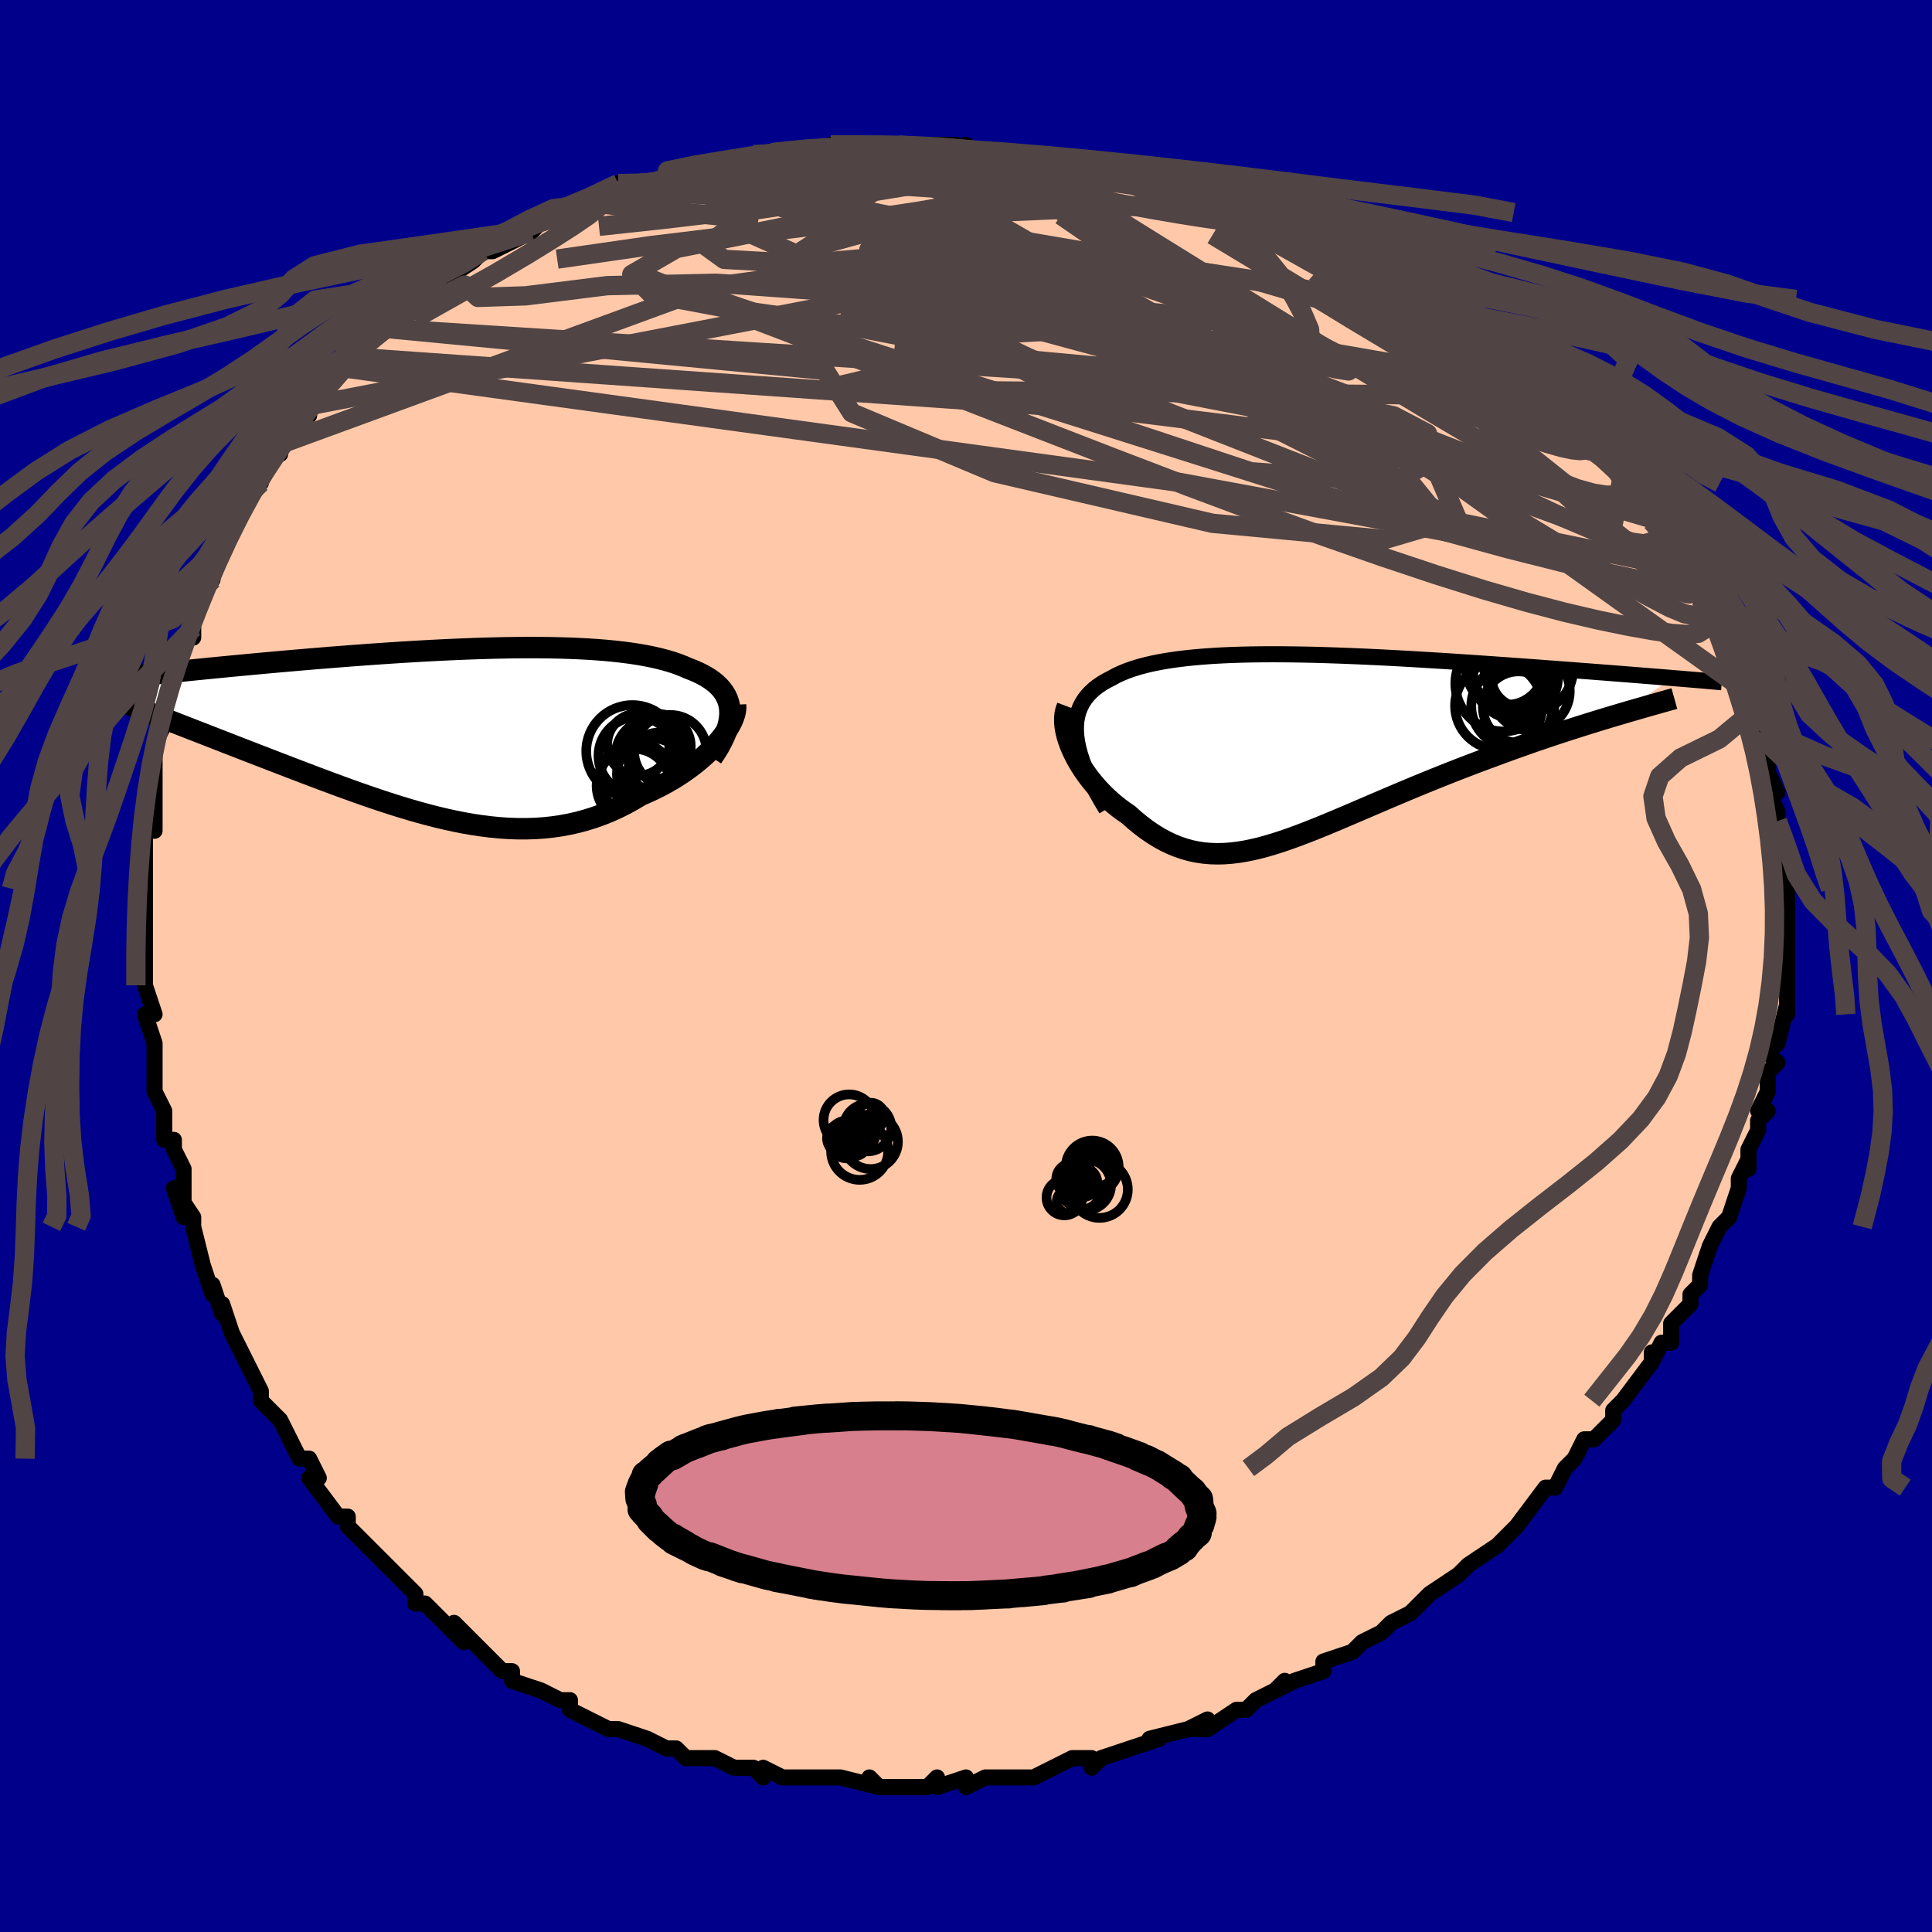 <svg viewBox="-100 -100 200 200" xmlns="http://www.w3.org/2000/svg" width="400" height="400" id="face-svg"><defs><clipPath id="leftEyeClipPath"><polyline points="28.725,-2.233,28.679,-2.626,28.594,-3.002,28.472,-3.363,28.313,-3.708,28.119,-4.037,27.89,-4.351,27.627,-4.65,27.33,-4.935,27.002,-5.206,26.642,-5.463,26.252,-5.707,25.832,-5.937,25.383,-6.155,24.906,-6.361,24.402,-6.554,23.881,-6.784,23.322,-6.999,22.727,-7.2,22.096,-7.387,21.43,-7.561,20.729,-7.721,19.996,-7.868,19.229,-8.002,18.432,-8.123,17.604,-8.231,16.748,-8.327,15.864,-8.412,14.954,-8.484,14.019,-8.546,13.061,-8.596,12.081,-8.637,11.081,-8.667,10.062,-8.688,9.026,-8.699,7.975,-8.702,6.91,-8.697,5.833,-8.684,4.745,-8.663,3.648,-8.635,2.544,-8.601,1.435,-8.561,0.321,-8.515,-0.794,-8.464,-1.911,-8.408,-3.027,-8.348,-4.14,-8.284,-5.25,-8.216,-6.355,-8.145,-7.453,-8.071,-8.543,-7.995,-9.623,-7.916,-10.694,-7.836,-11.752,-7.754,-12.798,-7.67,-13.83,-7.586,-14.846,-7.502,-15.848,-7.416,-16.832,-7.331,-17.799,-7.246,-18.748,-7.161,-19.679,-7.076,-20.59,-6.992,-21.481,-6.909,-22.353,-6.827,-23.204,-6.745,-24.037,-6.665,-24.854,-6.585,-25.654,-6.505,-26.437,-6.427,-27.204,-6.349,-27.952,-6.273,-28.683,-6.197,-29.397,-6.122,-30.092,-6.048,-30.769,-5.976,-31.429,-5.904,-32.07,-5.834,-32.693,-5.765,-33.298,-5.697,-31.741,-2.111,-31.275,-1.925,-30.793,-1.733,-30.292,-1.535,-29.774,-1.332,-29.239,-1.122,-28.687,-0.906,-28.119,-0.685,-27.534,-0.457,-26.933,-0.223,-26.316,0.017,-25.684,0.263,-25.037,0.515,-24.376,0.773,-23.7,1.037,-23.009,1.307,-22.299,1.582,-21.571,1.864,-20.827,2.153,-20.066,2.447,-19.289,2.747,-18.497,3.053,-17.692,3.363,-16.872,3.678,-16.04,3.997,-15.196,4.319,-14.34,4.644,-13.474,4.97,-12.598,5.297,-11.714,5.624,-10.821,5.949,-9.921,6.271,-9.014,6.59,-8.101,6.904,-7.183,7.211,-6.261,7.51,-5.336,7.801,-4.407,8.08,-3.476,8.348,-2.544,8.601,-1.611,8.84,-0.678,9.062,0.255,9.265,1.186,9.449,2.116,9.611,3.044,9.75,3.969,9.865,4.89,9.954,5.808,10.015,6.721,10.049,7.629,10.052,8.532,10.025,9.429,9.965,10.319,9.873,11.203,9.747,12.079,9.586,12.947,9.391,13.806,9.16,14.656,8.893,15.496,8.592,16.327,8.255,17.146,7.883,17.953,7.478,18.747,7.039,19.529,6.57,20.189,6.287,20.835,5.987,21.468,5.672,22.085,5.342,22.686,4.998,23.269,4.64,23.835,4.269,24.381,3.888,24.906,3.496,25.41,3.095,25.89,2.687,26.346,2.273,26.776,1.854,27.179,1.432,27.553,1.01"></polyline></clipPath><clipPath id="rightEyeClipPath"><polyline points="-24.336,-0.955,-24.375,-1.53,-24.371,-2.076,-24.322,-2.594,-24.231,-3.085,-24.098,-3.55,-23.925,-3.99,-23.713,-4.405,-23.462,-4.798,-23.174,-5.168,-22.85,-5.516,-22.492,-5.843,-22.099,-6.149,-21.673,-6.437,-21.216,-6.705,-20.728,-6.956,-20.222,-7.233,-19.676,-7.491,-19.089,-7.73,-18.462,-7.951,-17.797,-8.154,-17.094,-8.34,-16.354,-8.509,-15.579,-8.661,-14.771,-8.798,-13.93,-8.92,-13.058,-9.028,-12.157,-9.122,-11.227,-9.202,-10.272,-9.27,-9.293,-9.326,-8.29,-9.371,-7.267,-9.404,-6.225,-9.428,-5.165,-9.442,-4.09,-9.447,-3.001,-9.444,-1.901,-9.432,-0.79,-9.414,0.329,-9.389,1.455,-9.357,2.586,-9.32,3.719,-9.278,4.854,-9.231,5.989,-9.18,7.121,-9.126,8.25,-9.068,9.375,-9.007,10.492,-8.943,11.602,-8.878,12.702,-8.811,13.792,-8.742,14.87,-8.673,15.935,-8.602,16.986,-8.531,18.022,-8.46,19.042,-8.389,20.046,-8.318,21.031,-8.247,21.998,-8.177,22.947,-8.108,23.876,-8.039,24.785,-7.971,25.674,-7.905,26.543,-7.839,27.391,-7.775,28.221,-7.711,29.034,-7.649,29.831,-7.587,30.61,-7.527,31.371,-7.467,32.115,-7.409,32.841,-7.351,33.55,-7.295,34.24,-7.24,34.913,-7.186,35.567,-7.134,36.204,-7.082,36.823,-7.032,37.423,-6.982,31.694,-3.177,31.01,-2.973,30.309,-2.761,29.593,-2.543,28.861,-2.317,28.115,-2.083,27.354,-1.842,26.58,-1.593,25.793,-1.337,24.994,-1.072,24.184,-0.8,23.364,-0.52,22.535,-0.232,21.696,0.064,20.85,0.367,19.993,0.678,19.122,0.997,18.238,1.323,17.344,1.658,16.44,2.001,15.529,2.351,14.612,2.708,13.691,3.073,12.766,3.443,11.84,3.819,10.914,4.2,9.989,4.585,9.067,4.973,8.148,5.362,7.234,5.752,6.325,6.141,5.424,6.528,4.53,6.912,3.644,7.29,2.768,7.662,1.902,8.025,1.046,8.378,0.201,8.719,-0.633,9.046,-1.455,9.357,-2.266,9.651,-3.065,9.926,-3.852,10.179,-4.628,10.409,-5.392,10.614,-6.145,10.791,-6.886,10.94,-7.618,11.058,-8.339,11.143,-9.051,11.194,-9.753,11.21,-10.448,11.188,-11.134,11.128,-11.813,11.028,-12.485,10.888,-13.151,10.705,-13.812,10.48,-14.468,10.213,-15.12,9.902,-15.767,9.548,-16.411,9.151,-17.051,8.712,-17.688,8.231,-18.321,7.71,-18.95,7.15,-19.439,6.817,-19.917,6.464,-20.384,6.091,-20.838,5.7,-21.28,5.291,-21.707,4.866,-22.119,4.426,-22.515,3.971,-22.893,3.504,-23.253,3.026,-23.593,2.538,-23.912,2.042,-24.208,1.541,-24.479,1.036,-24.724,0.529"></polyline></clipPath><filter id="fuzzy"><feTurbulence id="turbulence" baseFrequency="0.05" numOctaves="3" type="noise" result="noise"></feTurbulence><feDisplacementMap in="SourceGraphic" in2="noise" scale="2"></feDisplacementMap></filter><linearGradient id="rainbowGradient" x1="0%" y1="0%" x2="100%" y2="0%"><stop offset="0%" style="stop-color: rgb(220, 208, 186);  stop-opacity: 1"></stop><stop offset="50%" style="stop-color: rgb(0, 191, 255);  stop-opacity: 1"></stop><stop offset="100%" style="stop-color: rgb(0, 0, 0);  stop-opacity: 1"></stop></linearGradient></defs><title>That&#39;s an ugly face</title><desc>CREATED BY XUAN TANG, MORE INFO AT TXSTC55.GITHUB.IO</desc><rect x="-100" y="-100" width="100%" height="100%" opacity="1" fill="rgb(0, 0, 139)"></rect><polyline id="faceContour" points="85,0,85,0,85,4,85,5,85,5,85,4,84,8,83,9,84,10,83,11,83,13,82,15,83,15,82,16,82,17,81,19,81,20,81,21,81,20,80,22,80,23,79,26,78,27,77,29,77,29,77,29,76,32,76,33,75,34,75,35,75,35,73,37,73,39,72,39,71,41,71,40,71,41,68,45,68,45,68,45,67,46,67,47,65,49,64,49,63,51,63,51,62,52,61,54,61,54,60,54,57,58,57,58,56,59,57,58,55,60,55,60,52,62,52,62,51,63,48,65,48,65,47,66,47,66,46,67,44,68,43,69,41,70,41,70,40,71,37,72,37,73,34,74,34,74,32,75,33,74,32,75,30,76,29,77,28,77,25,79,23,79,23,79,25,78,23,79,19,80,20,80,20,80,17,81,14,82,13,83,13,82,11,82,9,83,9,83,7,84,7,84,5,84,4,84,2,84,0,85,0,84,-3,85,-3,84,-4,85,-6,85,-7,85,-9,85,-10,84,-9,85,-13,84,-13,84,-13,84,-15,84,-17,84,-16,84,-19,84,-21,83,-21,84,-22,83,-24,83,-26,82,-26,82,-27,82,-29,82,-30,81,-31,81,-33,80,-33,80,-36,79,-37,79,-37,79,-37,79,-41,77,-41,76,-41,76,-42,76,-44,75,-44,75,-47,74,-47,73,-48,73,-49,72,-51,70,-50,71,-53,68,-52,70,-54,68,-56,66,-57,66,-57,65,-58,64,-59,63,-59,63,-62,60,-62,60,-64,58,-64,57,-65,57,-65,57,-65,57,-68,53,-67,53,-68,51,-69,51,-69,51,-70,49,-71,47,-73,45,-73,45,-73,44,-73,44,-75,40,-76,38,-76,38,-76,38,-77,35,-77,36,-78,33,-78,34,-79,31,-80,27,-80,27,-80,26,-82,23,-81,26,-81,21,-82,19,-82,18,-83,18,-83,17,-83,15,-84,13,-84,13,-84,11,-84,8,-84,8,-85,5,-84,5,-85,2,-85,2,-85,0,-85,-2,-85,-3,-85,-5,-85,-8,-85,-5,-85,-9,-85,-9,-85,-12,-85,-14,-84,-14,-84,-18,-84,-17,-84,-19,-84,-20,-84,-21,-84,-22,-84,-23,-83,-25,-82,-27,-82,-30,-82,-30,-82,-31,-81,-34,-80,-35,-80,-34,-80,-37,-78,-40,-79,-40,-78,-40,-78,-42,-77,-43,-76,-45,-76,-46,-75,-47,-75,-48,-73,-50,-73,-51,-72,-52,-72,-53,-71,-53,-71,-54,-69,-57,-68,-57,-68,-58,-66,-60,-65,-61,-65,-62,-64,-62,-64,-62,-63,-63,-61,-66,-60,-66,-60,-66,-59,-67,-57,-69,-55,-70,-54,-71,-55,-71,-54,-71,-51,-73,-50,-74,-50,-74,-49,-74,-49,-74,-45,-76,-45,-76,-44,-77,-44,-77,-41,-78,-39,-79,-39,-79,-38,-79,-36,-80,-36,-81,-34,-81,-33,-81,-30,-82,-29,-82,-29,-82,-29,-82,-25,-83,-24,-83,-23,-83,-22,-84,-21,-84,-20,-84,-19,-84,-15,-84,-13,-85,-14,-85,-15,-84,-11,-85,-10,-84,-9,-85,-7,-85,-6,-85,-3,-85,-1,-85,-3,-84,0,-85,1,-84,4,-84,5,-84,6,-84,7,-84,10,-83,11,-83,13,-83,13,-83,15,-82,17,-82,16,-81,19,-81,20,-81,21,-80,24,-79,23,-80,26,-79,26,-79,27,-78,28,-78,30,-77,32,-77,32,-76,36,-75,36,-75,37,-74,38,-74,38,-74,40,-73,42,-72,43,-71,43,-71,47,-69,45,-70,47,-69,49,-68,51,-67,50,-66,54,-64,53,-64,54,-64,56,-62,57,-62,58,-61,58,-61,58,-60,60,-59,60,-59,61,-57,63,-56,64,-54,65,-54,66,-53,66,-53,68,-50,68,-51,69,-50,70,-48,71,-47,72,-46,71,-46,73,-44,74,-42,75,-41,76,-38,77,-37,77,-37,76,-38,78,-34,78,-34,79,-33,79,-31,80,-31,80,-31,80,-29,81,-28,81,-26,81,-26,82,-23,82,-24,83,-21,83,-20,83,-20,84,-18,83,-18,84,-16,84,-16,84,-15,85,-12,85,-12,85,-9,85,-10,85,-8,85,-6,85,-5,85,-3,85,-2,85,0,85,0,85,0" fill="#ffc9a9" stroke="black" stroke-width="1.667" stroke-linejoin="round" filter="url(#fuzzy)"></polyline><g transform="translate(35.755 -22.825)"><polyline id="rightCountour" points="-24.336,-0.955,-24.375,-1.53,-24.371,-2.076,-24.322,-2.594,-24.231,-3.085,-24.098,-3.55,-23.925,-3.99,-23.713,-4.405,-23.462,-4.798,-23.174,-5.168,-22.85,-5.516,-22.492,-5.843,-22.099,-6.149,-21.673,-6.437,-21.216,-6.705,-20.728,-6.956,-20.222,-7.233,-19.676,-7.491,-19.089,-7.73,-18.462,-7.951,-17.797,-8.154,-17.094,-8.34,-16.354,-8.509,-15.579,-8.661,-14.771,-8.798,-13.93,-8.92,-13.058,-9.028,-12.157,-9.122,-11.227,-9.202,-10.272,-9.27,-9.293,-9.326,-8.29,-9.371,-7.267,-9.404,-6.225,-9.428,-5.165,-9.442,-4.09,-9.447,-3.001,-9.444,-1.901,-9.432,-0.79,-9.414,0.329,-9.389,1.455,-9.357,2.586,-9.32,3.719,-9.278,4.854,-9.231,5.989,-9.18,7.121,-9.126,8.25,-9.068,9.375,-9.007,10.492,-8.943,11.602,-8.878,12.702,-8.811,13.792,-8.742,14.87,-8.673,15.935,-8.602,16.986,-8.531,18.022,-8.46,19.042,-8.389,20.046,-8.318,21.031,-8.247,21.998,-8.177,22.947,-8.108,23.876,-8.039,24.785,-7.971,25.674,-7.905,26.543,-7.839,27.391,-7.775,28.221,-7.711,29.034,-7.649,29.831,-7.587,30.61,-7.527,31.371,-7.467,32.115,-7.409,32.841,-7.351,33.55,-7.295,34.24,-7.24,34.913,-7.186,35.567,-7.134,36.204,-7.082,36.823,-7.032,37.423,-6.982,31.694,-3.177,31.01,-2.973,30.309,-2.761,29.593,-2.543,28.861,-2.317,28.115,-2.083,27.354,-1.842,26.58,-1.593,25.793,-1.337,24.994,-1.072,24.184,-0.8,23.364,-0.52,22.535,-0.232,21.696,0.064,20.85,0.367,19.993,0.678,19.122,0.997,18.238,1.323,17.344,1.658,16.44,2.001,15.529,2.351,14.612,2.708,13.691,3.073,12.766,3.443,11.84,3.819,10.914,4.2,9.989,4.585,9.067,4.973,8.148,5.362,7.234,5.752,6.325,6.141,5.424,6.528,4.53,6.912,3.644,7.29,2.768,7.662,1.902,8.025,1.046,8.378,0.201,8.719,-0.633,9.046,-1.455,9.357,-2.266,9.651,-3.065,9.926,-3.852,10.179,-4.628,10.409,-5.392,10.614,-6.145,10.791,-6.886,10.94,-7.618,11.058,-8.339,11.143,-9.051,11.194,-9.753,11.21,-10.448,11.188,-11.134,11.128,-11.813,11.028,-12.485,10.888,-13.151,10.705,-13.812,10.48,-14.468,10.213,-15.12,9.902,-15.767,9.548,-16.411,9.151,-17.051,8.712,-17.688,8.231,-18.321,7.71,-18.95,7.15,-19.439,6.817,-19.917,6.464,-20.384,6.091,-20.838,5.7,-21.28,5.291,-21.707,4.866,-22.119,4.426,-22.515,3.971,-22.893,3.504,-23.253,3.026,-23.593,2.538,-23.912,2.042,-24.208,1.541,-24.479,1.036,-24.724,0.529" fill="white" stroke="white" stroke-width="0" stroke-linejoin="round" filter="url(#fuzzy)"></polyline></g><g transform="translate(-53.171 -24.261)"><polyline id="leftCountour" points="28.725,-2.233,28.679,-2.626,28.594,-3.002,28.472,-3.363,28.313,-3.708,28.119,-4.037,27.89,-4.351,27.627,-4.65,27.33,-4.935,27.002,-5.206,26.642,-5.463,26.252,-5.707,25.832,-5.937,25.383,-6.155,24.906,-6.361,24.402,-6.554,23.881,-6.784,23.322,-6.999,22.727,-7.2,22.096,-7.387,21.43,-7.561,20.729,-7.721,19.996,-7.868,19.229,-8.002,18.432,-8.123,17.604,-8.231,16.748,-8.327,15.864,-8.412,14.954,-8.484,14.019,-8.546,13.061,-8.596,12.081,-8.637,11.081,-8.667,10.062,-8.688,9.026,-8.699,7.975,-8.702,6.91,-8.697,5.833,-8.684,4.745,-8.663,3.648,-8.635,2.544,-8.601,1.435,-8.561,0.321,-8.515,-0.794,-8.464,-1.911,-8.408,-3.027,-8.348,-4.14,-8.284,-5.25,-8.216,-6.355,-8.145,-7.453,-8.071,-8.543,-7.995,-9.623,-7.916,-10.694,-7.836,-11.752,-7.754,-12.798,-7.67,-13.83,-7.586,-14.846,-7.502,-15.848,-7.416,-16.832,-7.331,-17.799,-7.246,-18.748,-7.161,-19.679,-7.076,-20.59,-6.992,-21.481,-6.909,-22.353,-6.827,-23.204,-6.745,-24.037,-6.665,-24.854,-6.585,-25.654,-6.505,-26.437,-6.427,-27.204,-6.349,-27.952,-6.273,-28.683,-6.197,-29.397,-6.122,-30.092,-6.048,-30.769,-5.976,-31.429,-5.904,-32.07,-5.834,-32.693,-5.765,-33.298,-5.697,-31.741,-2.111,-31.275,-1.925,-30.793,-1.733,-30.292,-1.535,-29.774,-1.332,-29.239,-1.122,-28.687,-0.906,-28.119,-0.685,-27.534,-0.457,-26.933,-0.223,-26.316,0.017,-25.684,0.263,-25.037,0.515,-24.376,0.773,-23.7,1.037,-23.009,1.307,-22.299,1.582,-21.571,1.864,-20.827,2.153,-20.066,2.447,-19.289,2.747,-18.497,3.053,-17.692,3.363,-16.872,3.678,-16.04,3.997,-15.196,4.319,-14.34,4.644,-13.474,4.97,-12.598,5.297,-11.714,5.624,-10.821,5.949,-9.921,6.271,-9.014,6.59,-8.101,6.904,-7.183,7.211,-6.261,7.51,-5.336,7.801,-4.407,8.08,-3.476,8.348,-2.544,8.601,-1.611,8.84,-0.678,9.062,0.255,9.265,1.186,9.449,2.116,9.611,3.044,9.75,3.969,9.865,4.89,9.954,5.808,10.015,6.721,10.049,7.629,10.052,8.532,10.025,9.429,9.965,10.319,9.873,11.203,9.747,12.079,9.586,12.947,9.391,13.806,9.16,14.656,8.893,15.496,8.592,16.327,8.255,17.146,7.883,17.953,7.478,18.747,7.039,19.529,6.57,20.189,6.287,20.835,5.987,21.468,5.672,22.085,5.342,22.686,4.998,23.269,4.64,23.835,4.269,24.381,3.888,24.906,3.496,25.41,3.095,25.89,2.687,26.346,2.273,26.776,1.854,27.179,1.432,27.553,1.01" fill="white" stroke="white" stroke-width="0" stroke-linejoin="round" filter="url(#fuzzy)"></polyline></g><g transform="translate(35.755 -22.825)"><polyline id="rightUpper" points="-21.225,6.593,-21.775,5.675,-22.269,4.796,-22.708,3.955,-23.093,3.152,-23.425,2.384,-23.706,1.65,-23.936,0.951,-24.117,0.284,-24.25,-0.351,-24.336,-0.955,-24.375,-1.53,-24.371,-2.076,-24.322,-2.594,-24.231,-3.085,-24.098,-3.55,-23.925,-3.99,-23.713,-4.405,-23.462,-4.798,-23.174,-5.168,-22.85,-5.516,-22.492,-5.843,-22.099,-6.149,-21.673,-6.437,-21.216,-6.705,-20.728,-6.956,-20.222,-7.233,-19.676,-7.491,-19.089,-7.73,-18.462,-7.951,-17.797,-8.154,-17.094,-8.34,-16.354,-8.509,-15.579,-8.661,-14.771,-8.798,-13.93,-8.92,-13.058,-9.028,-12.157,-9.122,-11.227,-9.202,-10.272,-9.27,-9.293,-9.326,-8.29,-9.371,-7.267,-9.404,-6.225,-9.428,-5.165,-9.442,-4.09,-9.447,-3.001,-9.444,-1.901,-9.432,-0.79,-9.414,0.329,-9.389,1.455,-9.357,2.586,-9.32,3.719,-9.278,4.854,-9.231,5.989,-9.18,7.121,-9.126,8.25,-9.068,9.375,-9.007,10.492,-8.943,11.602,-8.878,12.702,-8.811,13.792,-8.742,14.87,-8.673,15.935,-8.602,16.986,-8.531,18.022,-8.46,19.042,-8.389,20.046,-8.318,21.031,-8.247,21.998,-8.177,22.947,-8.108,23.876,-8.039,24.785,-7.971,25.674,-7.905,26.543,-7.839,27.391,-7.775,28.221,-7.711,29.034,-7.649,29.831,-7.587,30.61,-7.527,31.371,-7.467,32.115,-7.409,32.841,-7.351,33.55,-7.295,34.24,-7.24,34.913,-7.186,35.567,-7.134,36.204,-7.082,36.823,-7.032,37.423,-6.982,38.006,-6.934,38.572,-6.887,39.12,-6.841,39.65,-6.797,40.164,-6.753,40.66,-6.71,41.14,-6.669,41.604,-6.629,42.052,-6.589,42.485,-6.551" fill="none" stroke="black" stroke-width="1.667" stroke-linejoin="round" filter="url(#fuzzy)"></polyline><polyline id="rightLower" points="-25.259,-4.04,-25.398,-3.67,-25.488,-3.272,-25.53,-2.849,-25.528,-2.404,-25.484,-1.942,-25.401,-1.465,-25.281,-0.977,-25.127,-0.48,-24.941,0.023,-24.724,0.529,-24.479,1.036,-24.208,1.541,-23.912,2.042,-23.593,2.538,-23.253,3.026,-22.893,3.504,-22.515,3.971,-22.119,4.426,-21.707,4.866,-21.28,5.291,-20.838,5.7,-20.384,6.091,-19.917,6.464,-19.439,6.817,-18.95,7.15,-18.321,7.71,-17.688,8.231,-17.051,8.712,-16.411,9.151,-15.767,9.548,-15.12,9.902,-14.468,10.213,-13.812,10.48,-13.151,10.705,-12.485,10.888,-11.813,11.028,-11.134,11.128,-10.448,11.188,-9.753,11.21,-9.051,11.194,-8.339,11.143,-7.618,11.058,-6.886,10.94,-6.145,10.791,-5.392,10.614,-4.628,10.409,-3.852,10.179,-3.065,9.926,-2.266,9.651,-1.455,9.357,-0.633,9.046,0.201,8.719,1.046,8.378,1.902,8.025,2.768,7.662,3.644,7.29,4.53,6.912,5.424,6.528,6.325,6.141,7.234,5.752,8.148,5.362,9.067,4.973,9.989,4.585,10.914,4.2,11.84,3.819,12.766,3.443,13.691,3.073,14.612,2.708,15.529,2.351,16.44,2.001,17.344,1.658,18.238,1.323,19.122,0.997,19.993,0.678,20.85,0.367,21.696,0.064,22.535,-0.232,23.364,-0.52,24.184,-0.8,24.994,-1.072,25.793,-1.337,26.58,-1.593,27.354,-1.842,28.115,-2.083,28.861,-2.317,29.593,-2.543,30.309,-2.761,31.01,-2.973,31.694,-3.177,32.361,-3.374,33.011,-3.564,33.644,-3.747,34.259,-3.924,34.856,-4.095,35.435,-4.26,35.997,-4.418,36.54,-4.571,37.067,-4.718,37.576,-4.86" fill="none" stroke="black" stroke-width="2.222" stroke-linejoin="round" filter="url(#fuzzy)"></polyline><!--[--><circle r="4.962" cx="19.861" cy="-6.422" stroke="black" fill="none" stroke-width="1" filter="url(#fuzzy)" clip-path="url(#rightEyeClipPath)"></circle><circle r="4.224" cx="20.772" cy="-4.079" stroke="black" fill="none" stroke-width="1" filter="url(#fuzzy)" clip-path="url(#rightEyeClipPath)"></circle><circle r="3.695" cx="21.444" cy="-3.978" stroke="black" fill="none" stroke-width="1" filter="url(#fuzzy)" clip-path="url(#rightEyeClipPath)"></circle><circle r="4.392" cx="21.145" cy="-7.119" stroke="black" fill="none" stroke-width="1" filter="url(#fuzzy)" clip-path="url(#rightEyeClipPath)"></circle><circle r="3.053" cx="21.707" cy="-7.034" stroke="black" fill="none" stroke-width="1" filter="url(#fuzzy)" clip-path="url(#rightEyeClipPath)"></circle><circle r="4.604" cx="22.513" cy="-7.994" stroke="black" fill="none" stroke-width="1" filter="url(#fuzzy)" clip-path="url(#rightEyeClipPath)"></circle><circle r="4.083" cx="22.668" cy="-5.641" stroke="black" fill="none" stroke-width="1" filter="url(#fuzzy)" clip-path="url(#rightEyeClipPath)"></circle><circle r="3.81" cx="20.259" cy="-8.025" stroke="black" fill="none" stroke-width="1" filter="url(#fuzzy)" clip-path="url(#rightEyeClipPath)"></circle><circle r="4.516" cx="19.386" cy="-4.114" stroke="black" fill="none" stroke-width="1" filter="url(#fuzzy)" clip-path="url(#rightEyeClipPath)"></circle><circle r="4.752" cx="20.73" cy="-8.217" stroke="black" fill="none" stroke-width="1" filter="url(#fuzzy)" clip-path="url(#rightEyeClipPath)"></circle><!--]--></g><g transform="translate(-53.171 -24.261)"><polyline id="leftUpper" points="26.893,2.681,27.277,2.104,27.614,1.547,27.906,1.009,28.151,0.491,28.353,-0.008,28.511,-0.489,28.626,-0.951,28.7,-1.396,28.732,-1.823,28.725,-2.233,28.679,-2.626,28.594,-3.002,28.472,-3.363,28.313,-3.708,28.119,-4.037,27.89,-4.351,27.627,-4.65,27.33,-4.935,27.002,-5.206,26.642,-5.463,26.252,-5.707,25.832,-5.937,25.383,-6.155,24.906,-6.361,24.402,-6.554,23.881,-6.784,23.322,-6.999,22.727,-7.2,22.096,-7.387,21.43,-7.561,20.729,-7.721,19.996,-7.868,19.229,-8.002,18.432,-8.123,17.604,-8.231,16.748,-8.327,15.864,-8.412,14.954,-8.484,14.019,-8.546,13.061,-8.596,12.081,-8.637,11.081,-8.667,10.062,-8.688,9.026,-8.699,7.975,-8.702,6.91,-8.697,5.833,-8.684,4.745,-8.663,3.648,-8.635,2.544,-8.601,1.435,-8.561,0.321,-8.515,-0.794,-8.464,-1.911,-8.408,-3.027,-8.348,-4.14,-8.284,-5.25,-8.216,-6.355,-8.145,-7.453,-8.071,-8.543,-7.995,-9.623,-7.916,-10.694,-7.836,-11.752,-7.754,-12.798,-7.67,-13.83,-7.586,-14.846,-7.502,-15.848,-7.416,-16.832,-7.331,-17.799,-7.246,-18.748,-7.161,-19.679,-7.076,-20.59,-6.992,-21.481,-6.909,-22.353,-6.827,-23.204,-6.745,-24.037,-6.665,-24.854,-6.585,-25.654,-6.505,-26.437,-6.427,-27.204,-6.349,-27.952,-6.273,-28.683,-6.197,-29.397,-6.122,-30.092,-6.048,-30.769,-5.976,-31.429,-5.904,-32.07,-5.834,-32.693,-5.765,-33.298,-5.697,-33.885,-5.63,-34.454,-5.564,-35.005,-5.5,-35.538,-5.437,-36.054,-5.375,-36.553,-5.314,-37.035,-5.254,-37.5,-5.196,-37.948,-5.138,-38.381,-5.082" fill="none" stroke="black" stroke-width="2.222" stroke-linejoin="round" filter="url(#fuzzy)"></polyline><polyline id="leftLower" points="29.314,-2.787,29.329,-2.481,29.296,-2.15,29.217,-1.799,29.094,-1.43,28.93,-1.046,28.726,-0.65,28.485,-0.244,28.207,0.17,27.896,0.588,27.553,1.01,27.179,1.432,26.776,1.854,26.346,2.273,25.89,2.687,25.41,3.095,24.906,3.496,24.381,3.888,23.835,4.269,23.269,4.64,22.686,4.998,22.085,5.342,21.468,5.672,20.835,5.987,20.189,6.287,19.529,6.57,18.747,7.039,17.953,7.478,17.146,7.883,16.327,8.255,15.496,8.592,14.656,8.893,13.806,9.16,12.947,9.391,12.079,9.586,11.203,9.747,10.319,9.873,9.429,9.965,8.532,10.025,7.629,10.052,6.721,10.049,5.808,10.015,4.89,9.954,3.969,9.865,3.044,9.75,2.116,9.611,1.186,9.449,0.255,9.265,-0.678,9.062,-1.611,8.84,-2.544,8.601,-3.476,8.348,-4.407,8.08,-5.336,7.801,-6.261,7.51,-7.183,7.211,-8.101,6.904,-9.014,6.59,-9.921,6.271,-10.821,5.949,-11.714,5.624,-12.598,5.297,-13.474,4.97,-14.34,4.644,-15.196,4.319,-16.04,3.997,-16.872,3.678,-17.692,3.363,-18.497,3.053,-19.289,2.747,-20.066,2.447,-20.827,2.153,-21.571,1.864,-22.299,1.582,-23.009,1.307,-23.7,1.037,-24.376,0.773,-25.037,0.515,-25.684,0.263,-26.316,0.017,-26.933,-0.223,-27.534,-0.457,-28.119,-0.685,-28.687,-0.906,-29.239,-1.122,-29.774,-1.332,-30.292,-1.535,-30.793,-1.733,-31.275,-1.925,-31.741,-2.111,-32.189,-2.292,-32.618,-2.467,-33.031,-2.637,-33.425,-2.802,-33.802,-2.961,-34.162,-3.116,-34.504,-3.265,-34.83,-3.41,-35.138,-3.551,-35.431,-3.687" fill="none" stroke="black" stroke-width="2.222" stroke-linejoin="round" filter="url(#fuzzy)"></polyline><!--[--><circle r="3.692" cx="20.728" cy="4.396" stroke="black" fill="none" stroke-width="1" filter="url(#fuzzy)" clip-path="url(#leftEyeClipPath)"></circle><circle r="3.769" cx="19.055" cy="4.868" stroke="black" fill="none" stroke-width="1" filter="url(#fuzzy)" clip-path="url(#leftEyeClipPath)"></circle><circle r="3.919" cx="20.803" cy="2.555" stroke="black" fill="none" stroke-width="1" filter="url(#fuzzy)" clip-path="url(#leftEyeClipPath)"></circle><circle r="3.138" cx="21.379" cy="3.229" stroke="black" fill="none" stroke-width="1" filter="url(#fuzzy)" clip-path="url(#leftEyeClipPath)"></circle><circle r="4.018" cx="19.144" cy="2.493" stroke="black" fill="none" stroke-width="1" filter="url(#fuzzy)" clip-path="url(#leftEyeClipPath)"></circle><circle r="3.331" cx="21.347" cy="1.51" stroke="black" fill="none" stroke-width="1" filter="url(#fuzzy)" clip-path="url(#leftEyeClipPath)"></circle><circle r="3.829" cx="18.76" cy="5.6" stroke="black" fill="none" stroke-width="1" filter="url(#fuzzy)" clip-path="url(#leftEyeClipPath)"></circle><circle r="3.219" cx="19.24" cy="1.331" stroke="black" fill="none" stroke-width="1" filter="url(#fuzzy)" clip-path="url(#leftEyeClipPath)"></circle><circle r="3.751" cx="22.56" cy="2.022" stroke="black" fill="none" stroke-width="1" filter="url(#fuzzy)" clip-path="url(#leftEyeClipPath)"></circle><circle r="4.771" cx="18.631" cy="2.022" stroke="black" fill="none" stroke-width="1" filter="url(#fuzzy)" clip-path="url(#leftEyeClipPath)"></circle><!--]--></g><g id="hairs"><!--[--><polyline points="-36,-81,-34.108,-81.033,-31.967,-81.163,-29.675,-81.282,-27.302,-81.334,-24.766,-81.329,-21.98,-81.292,-18.941,-81.232,-15.714,-81.145,-12.371,-81.025,-8.951,-80.867,-5.46,-80.672,-1.895,-80.442,1.73,-80.181,5.369,-79.888,8.95,-79.56,12.403,-79.204,15.683,-78.841,18.765,-78.513,21.617,-78.259,24.186,-78.086,26.384,-77.962" fill="none" stroke="rgb(80, 68, 68)" stroke-width="2" stroke-linejoin="round" filter="url(#fuzzy)"></polyline><polyline points="38,-74,38.692,-73.637,40.07,-72.869,41.561,-71.988,42.999,-71.116,44.368,-70.294,45.683,-69.517,46.958,-68.759,48.195,-67.997,49.368,-67.228,50.433,-66.478,51.345,-65.796,52.065,-65.24,52.563,-64.856,52.819,-64.671,52.812,-64.687,52.521,-64.892,51.933,-65.267,51.048,-65.799,49.871,-66.495,48.399,-67.384,46.597,-68.516,44.384,-69.949,41.59,-71.755" fill="none" stroke="rgb(80, 68, 68)" stroke-width="2" stroke-linejoin="round" filter="url(#fuzzy)"></polyline><polyline points="64,-54,64.749,-53.824,65.085,-53.535,65.038,-53.318,64.58,-53.326,63.656,-53.639,62.217,-54.278,60.217,-55.267,57.599,-56.654,54.301,-58.488,50.277,-60.797,45.486,-63.609,39.861,-66.985,33.282,-71.007,25.522,-75.684" fill="none" stroke="rgb(80, 68, 68)" stroke-width="2" stroke-linejoin="round" filter="url(#fuzzy)"></polyline><polyline points="71,-46,72.56,-44.167,73.664,-42.531,74.477,-41.116,75.014,-40.021,75.278,-39.281,75.309,-38.834,75.161,-38.592,74.866,-38.514,74.419,-38.615,73.791,-38.941,72.943,-39.528,71.845,-40.389,70.481,-41.51,68.847,-42.877,66.944,-44.49,64.766,-46.376,62.294,-48.586,59.504,-51.169,56.368,-54.156,52.878,-57.546,49.066,-61.31,44.998,-65.408,40.697,-69.871" fill="none" stroke="rgb(80, 68, 68)" stroke-width="2" stroke-linejoin="round" filter="url(#fuzzy)"></polyline><polyline points="72,-46,71.687,-45.525,71.682,-44.689,71.27,-43.995,70.17,-43.698,68.243,-43.972,65.432,-44.899,61.748,-46.461,57.229,-48.572,51.886,-51.164,45.669,-54.232,38.495,-57.815,30.301,-61.961,21.059,-66.693,10.707,-72.015,-1.034,-77.882" fill="none" stroke="rgb(80, 68, 68)" stroke-width="2" stroke-linejoin="round" filter="url(#fuzzy)"></polyline><polyline points="20,-81,21.509,-80.058,23.391,-79.221,25.419,-78.339,27.627,-77.274,30.04,-75.994,32.672,-74.529,35.52,-72.929,38.541,-71.236,41.652,-69.49,44.735,-67.743,47.667,-66.071,50.34,-64.561,52.708,-63.259,54.82,-62.125,56.709,-61.034" fill="none" stroke="rgb(80, 68, 68)" stroke-width="2" stroke-linejoin="round" filter="url(#fuzzy)"></polyline><polyline points="-36,-80,-35.266,-80.634,-33.651,-80.973,-31.638,-81.26,-29.506,-81.532,-27.359,-81.785,-25.172,-82.03,-22.895,-82.284,-20.538,-82.555,-18.164,-82.834,-15.853,-83.108,-13.658,-83.363,-11.595,-83.59,-9.661,-83.787,-7.878,-83.957,-6.318,-84.107,-5.091,-84.243,-4.275,-84.365,-3.798,-84.473,-3.408,-84.589,-2.909,-84.774" fill="none" stroke="rgb(80, 68, 68)" stroke-width="2" stroke-linejoin="round" filter="url(#fuzzy)"></polyline><polyline points="72,-46,71.91,-45.396,72.57,-44.202,73.272,-42.939,73.76,-41.869,73.928,-41.149,73.746,-40.834,73.235,-40.889,72.438,-41.243,71.383,-41.856,70.06,-42.741,68.437,-43.942,66.475,-45.5,64.153,-47.426,61.469,-49.704,58.425,-52.313,55.003,-55.263,51.143,-58.612,46.746,-62.449,41.744,-66.849,36.188,-71.8" fill="none" stroke="rgb(80, 68, 68)" stroke-width="2" stroke-linejoin="round" filter="url(#fuzzy)"></polyline><polyline points="-20,-84,-18.241,-84.065,-16.194,-84.272,-14.679,-84.469,-13.593,-84.573,-12.637,-84.604,-11.667,-84.615,-10.707,-84.642,-9.847,-84.686,-9.179,-84.726,-8.802,-84.73,-8.842,-84.673,-9.427,-84.552,-10.614,-84.386,-12.345,-84.2,-14.504,-83.99,-17.069,-83.712,-20.181,-83.331" fill="none" stroke="rgb(80, 68, 68)" stroke-width="2" stroke-linejoin="round" filter="url(#fuzzy)"></polyline><polyline points="-20,-84,-18.239,-84.067,-16.228,-84.274,-14.761,-84.466,-13.707,-84.565,-12.766,-84.595,-11.792,-84.61,-10.799,-84.641,-9.87,-84.685,-9.108,-84.717,-8.62,-84.708,-8.505,-84.642,-8.828,-84.518,-9.591,-84.348,-10.755,-84.139,-12.297,-83.89,-14.283,-83.6,-16.885,-83.268,-20.32,-82.883,-24.626,-82.418" fill="none" stroke="rgb(80, 68, 68)" stroke-width="2" stroke-linejoin="round" filter="url(#fuzzy)"></polyline><polyline points="-15,-84,-13.997,-84.567,-13.629,-84.661,-13.02,-84.617,-12.098,-84.591,-11.103,-84.613,-10.283,-84.654,-9.803,-84.674,-9.767,-84.638,-10.249,-84.527,-11.315,-84.336,-13.004,-84.065,-15.335,-83.724,-18.403,-83.325,-22.607,-82.832" fill="none" stroke="rgb(80, 68, 68)" stroke-width="2" stroke-linejoin="round" filter="url(#fuzzy)"></polyline><polyline points="57,-62,57.637,-61.306,58.043,-60.755,58.493,-60.185,58.993,-59.602,59.475,-59.037,59.859,-58.543,60.064,-58.196,60.002,-58.075,59.604,-58.235,58.816,-58.703,57.604,-59.495,55.937,-60.625,53.791,-62.11,51.155,-63.945,48.056,-66.1,44.541,-68.555,40.584,-71.408" fill="none" stroke="rgb(80, 68, 68)" stroke-width="2" stroke-linejoin="round" filter="url(#fuzzy)"></polyline><polyline points="58,-61,58.136,-60.683,58.632,-60.055,59.326,-59.321,60.089,-58.524,60.85,-57.715,61.53,-56.986,62.046,-56.427,62.326,-56.09,62.331,-55.987,62.047,-56.104,61.472,-56.428,60.602,-56.958,59.418,-57.709,57.885,-58.716,55.956,-60.023,53.597,-61.666,50.804,-63.648,47.634,-65.93,44.159,-68.475,40.351,-71.376" fill="none" stroke="rgb(80, 68, 68)" stroke-width="2" stroke-linejoin="round" filter="url(#fuzzy)"></polyline><polyline points="21,-80,22.963,-79.468,24.492,-79.06,26.158,-78.438,28.007,-77.603,30.054,-76.619,32.298,-75.537,34.686,-74.398,37.116,-73.237,39.473,-72.094,41.651,-71.02,43.561,-70.076,45.136,-69.335,46.337,-68.862,47.155,-68.678,47.491,-68.728" fill="none" stroke="rgb(80, 68, 68)" stroke-width="2" stroke-linejoin="round" filter="url(#fuzzy)"></polyline><polyline points="-38,-79,-36.228,-79.768,-33.971,-80.104,-30.893,-80.087,-27.065,-79.829,-22.659,-79.382,-17.789,-78.762,-12.472,-77.99,-6.69,-77.094,-0.465,-76.099,6.113,-75.02,12.939,-73.86,19.938,-72.631,27.075,-71.375,34.337,-70.171,41.744,-69.068" fill="none" stroke="rgb(80, 68, 68)" stroke-width="2" stroke-linejoin="round" filter="url(#fuzzy)"></polyline><polyline points="10,-83,10.942,-82.977,11.513,-82.833,11.605,-82.522,11.184,-82.077,10.189,-81.55,8.574,-80.972,6.315,-80.348,3.365,-79.668,-0.358,-78.925,-4.951,-78.128,-10.475,-77.299,-16.931,-76.458,-24.301,-75.584,-32.661,-74.572,-42.321,-73.18" fill="none" stroke="rgb(80, 68, 68)" stroke-width="2" stroke-linejoin="round" filter="url(#fuzzy)"></polyline><polyline points="75,-41,75.424,-39.109,74.666,-38.634,72.786,-38.96,69.94,-39.683,66.17,-40.712,61.404,-42.135,55.547,-44.068,48.534,-46.586,40.331,-49.708,30.887,-53.402,20.121,-57.625,7.954,-62.369,-5.616,-67.699,-20.427,-73.662" fill="none" stroke="rgb(80, 68, 68)" stroke-width="2" stroke-linejoin="round" filter="url(#fuzzy)"></polyline><polyline points="51,-67,51.36,-65.834,52.577,-64.695,53.821,-63.716,55.049,-62.799,56.239,-61.917,57.29,-61.122,58.108,-60.472,58.666,-59.993,58.999,-59.681,59.153,-59.529,59.148,-59.545,58.967,-59.751,58.531,-60.198,57.632,-60.956" fill="none" stroke="rgb(80, 68, 68)" stroke-width="2" stroke-linejoin="round" filter="url(#fuzzy)"></polyline><polyline points="7,-84,9.375,-83.312,11.308,-82.855,13.154,-82.356,15.048,-81.72,17.037,-80.956,19.127,-80.103,21.323,-79.197,23.617,-78.258,25.984,-77.299,28.373,-76.333,30.724,-75.378,32.982,-74.449,35.11,-73.559,37.094,-72.717,38.933,-71.944,40.617,-71.274,42.114,-70.747,43.356,-70.386,44.267,-70.174,44.848,-70.046,45.394,-69.828" fill="none" stroke="rgb(80, 68, 68)" stroke-width="2" stroke-linejoin="round" filter="url(#fuzzy)"></polyline><polyline points="30,-77,31.609,-76.608,33.3,-75.793,35.078,-74.858,36.79,-73.902,38.439,-72.929,40.102,-71.911,41.844,-70.817,43.678,-69.639,45.572,-68.401,47.468,-67.146,49.315,-65.915,51.08,-64.734,52.747,-63.612,54.308,-62.545,55.744,-61.535,57.017,-60.604,58.07,-59.804,58.844,-59.213,59.301,-58.909,59.455,-58.916,59.372,-59.159,59.046,-59.5" fill="none" stroke="rgb(80, 68, 68)" stroke-width="2" stroke-linejoin="round" filter="url(#fuzzy)"></polyline><polyline points="77,-37,76.743,-37.096,76.443,-36.837,76.08,-36.438,75.444,-36.256,74.401,-36.458,72.892,-37.085,70.891,-38.123,68.383,-39.534,65.353,-41.293,61.782,-43.407,57.639,-45.914,52.89,-48.866,47.501,-52.311,41.451,-56.276,34.723,-60.767,27.276,-65.796,19.014,-71.408,9.833,-77.713" fill="none" stroke="rgb(80, 68, 68)" stroke-width="2" stroke-linejoin="round" filter="url(#fuzzy)"></polyline><polyline points="32,-77,32.994,-76.119,34.485,-75.432,35.692,-74.915,36.573,-74.524,37.218,-74.224,37.682,-73.98,37.951,-73.786,37.957,-73.673,37.613,-73.698,36.847,-73.921,35.603,-74.38,33.831,-75.077,31.485,-75.991,28.496,-77.142,24.687,-78.704" fill="none" stroke="rgb(80, 68, 68)" stroke-width="2" stroke-linejoin="round" filter="url(#fuzzy)"></polyline><polyline points="-44,-77,-43.081,-77.326,-41.449,-77.935,-39.897,-78.527,-38.549,-79.052,-37.336,-79.545,-36.208,-80.014,-35.158,-80.434,-34.219,-80.768,-33.449,-80.99,-32.92,-81.087,-32.699,-81.056,-32.827,-80.903,-33.327,-80.63,-34.233,-80.228,-35.61,-79.674,-37.497,-78.947,-39.817,-78.055,-42.38,-77.027" fill="none" stroke="rgb(80, 68, 68)" stroke-width="2" stroke-linejoin="round" filter="url(#fuzzy)"></polyline><polyline points="54,-64,53.795,-63.841,54.532,-63.299,55.571,-62.589,56.545,-61.899,57.327,-61.292,57.925,-60.764,58.386,-60.305,58.73,-59.917,58.935,-59.626,58.948,-59.481,58.701,-59.556,58.116,-59.95,57.105,-60.77,55.59,-62.094,53.514,-63.927,50.761,-66.208" fill="none" stroke="rgb(80, 68, 68)" stroke-width="2" stroke-linejoin="round" filter="url(#fuzzy)"></polyline><polyline points="61,-57,62.511,-55.908,63.464,-55.006,64.041,-54.388,64.322,-53.945,64.343,-53.623,64.106,-53.421,63.596,-53.353,62.789,-53.431,61.66,-53.672,60.186,-54.092,58.352,-54.706,56.145,-55.517,53.55,-56.531,50.53,-57.771,47.034,-59.284,43.004,-61.135,38.4,-63.378,33.209,-66.027,27.43,-69.047,21.038,-72.396,13.953,-76.076,6.054,-80.081" fill="none" stroke="rgb(80, 68, 68)" stroke-width="2" stroke-linejoin="round" filter="url(#fuzzy)"></polyline><polyline points="74,-42,74.516,-40.758,74.064,-39.792,72.512,-39.564,69.878,-39.947,66.248,-40.719,61.669,-41.788,56.121,-43.184,49.541,-44.988,41.858,-47.26,33.002,-50.013,22.913,-53.212,11.549,-56.803,-1.062,-60.78,-14.8,-65.217,-29.504,-70.237" fill="none" stroke="rgb(80, 68, 68)" stroke-width="2" stroke-linejoin="round" filter="url(#fuzzy)"></polyline><polyline points="42,-72,42.904,-71.23,44.033,-70.527,45.234,-69.852,46.432,-69.178,47.64,-68.455,48.835,-67.674,49.945,-66.882,50.898,-66.157,51.64,-65.571,52.143,-65.169,52.393,-64.963,52.376,-64.947,52.066,-65.116,51.428,-65.479,50.431,-66.058,49.055,-66.874,47.292,-67.943,45.147,-69.256,42.673,-70.76,39.989,-72.357" fill="none" stroke="rgb(80, 68, 68)" stroke-width="2" stroke-linejoin="round" filter="url(#fuzzy)"></polyline><polyline points="-33,-81,-30.718,-81.602,-29.066,-81.813,-27.356,-81.918,-25.281,-82.021,-22.862,-82.132,-20.233,-82.227,-17.496,-82.288,-14.685,-82.303,-11.798,-82.273,-8.839,-82.209,-5.843,-82.124,-2.878,-82.028,-0.013,-81.92,2.721,-81.796,5.338,-81.654,7.873,-81.497,10.327,-81.337,12.637,-81.184,14.697,-81.061,16.423,-81.018,17.816,-81.078" fill="none" stroke="rgb(80, 68, 68)" stroke-width="2" stroke-linejoin="round" filter="url(#fuzzy)"></polyline><polyline points="-44,-77,-41.653,-77.857,-40.175,-78.431,-39.218,-78.799,-38.52,-79.076,-37.991,-79.283,-37.634,-79.368,-37.49,-79.275,-37.628,-78.971,-38.14,-78.444,-39.129,-77.669,-40.67,-76.616,-42.784,-75.264,-45.448,-73.621,-48.647,-71.731,-52.457,-69.598,-57.101,-66.99" fill="none" stroke="rgb(80, 68, 68)" stroke-width="2" stroke-linejoin="round" filter="url(#fuzzy)"></polyline><polyline points="32,-76,34.608,-75.292,35.998,-74.772,37.039,-74.305,38.036,-73.835,39.09,-73.317,40.187,-72.747,41.258,-72.163,42.224,-71.619,43.032,-71.156,43.654,-70.792,44.085,-70.522,44.316,-70.335,44.318,-70.232,44.038,-70.233,43.408,-70.383,42.372,-70.729,40.907,-71.305,39.025,-72.123,36.764,-73.174,34.166,-74.453,31.221,-75.973,27.74,-77.772" fill="none" stroke="rgb(80, 68, 68)" stroke-width="2" stroke-linejoin="round" filter="url(#fuzzy)"></polyline><polyline points="66,-53,67.257,-51.331,67.874,-50.629,68.237,-50.047,68.374,-49.513,68.243,-49.101,67.832,-48.843,67.146,-48.728,66.185,-48.752,64.911,-48.955,63.265,-49.411,61.185,-50.208,58.629,-51.403,55.587,-53.013,52.072,-55.012,48.095,-57.362,43.647,-60.042,38.685,-63.062,33.136,-66.464,26.928,-70.293,20.052,-74.556,12.652,-79.165" fill="none" stroke="rgb(80, 68, 68)" stroke-width="2" stroke-linejoin="round" filter="url(#fuzzy)"></polyline><polyline points="-3,-84,-0.727,-84.375,0.968,-84.271,2.268,-84.105,3.181,-83.938,3.757,-83.746,4.027,-83.508,3.961,-83.23,3.483,-82.917,2.526,-82.568,1.053,-82.172,-0.944,-81.718,-3.466,-81.209,-6.525,-80.656,-10.153,-80.07,-14.41,-79.445,-19.359,-78.766,-25.015,-78.038,-31.286,-77.294,-37.996,-76.572" fill="none" stroke="rgb(80, 68, 68)" stroke-width="2" stroke-linejoin="round" filter="url(#fuzzy)"></polyline><polyline points="77,-37,76.727,-36.694,76.77,-35.678,76.512,-34.89,75.821,-34.447,74.677,-34.313,73.072,-34.427,71.003,-34.73,68.467,-35.188,65.463,-35.807,61.989,-36.618,58.036,-37.655,53.584,-38.948,48.605,-40.515,43.07,-42.364,36.961,-44.5,30.275,-46.926,23.014,-49.638,15.175,-52.635,6.735,-55.907,-2.357,-59.438,-12.155,-63.201,-22.639,-67.199,-33.624,-71.494" fill="none" stroke="rgb(80, 68, 68)" stroke-width="2" stroke-linejoin="round" filter="url(#fuzzy)"></polyline><polyline points="-19,-84,-15.952,-84.208,-14.109,-84.398,-12.667,-84.392,-11.033,-84.27,-9.038,-84.121,-6.755,-83.987,-4.307,-83.867,-1.8,-83.737,0.674,-83.573,3.021,-83.371,5.164,-83.144,7.063,-82.919,8.726,-82.724,10.171,-82.579,11.385,-82.501,12.291,-82.517,12.774,-82.649,12.836,-82.872" fill="none" stroke="rgb(80, 68, 68)" stroke-width="2" stroke-linejoin="round" filter="url(#fuzzy)"></polyline><polyline points="21,-80,22.826,-79.556,23.918,-79.391,24.867,-79.155,25.744,-78.84,26.578,-78.492,27.376,-78.142,28.105,-77.808,28.693,-77.507,29.056,-77.257,29.119,-77.08,28.826,-76.992,28.152,-77.001,27.102,-77.1,25.696,-77.282,23.951,-77.538,21.854,-77.874,19.356,-78.303,16.38,-78.841,12.857,-79.494,8.762,-80.253,4.117,-81.104,-1.094,-82.046,-7.153,-83.097" fill="none" stroke="rgb(80, 68, 68)" stroke-width="2" stroke-linejoin="round" filter="url(#fuzzy)"></polyline><polyline points="80,-29,36.187,-60.341,11.631,-68.644,-2.786,-69.95,-5.609,-69.133,-2.156,-68.054,1.922,-67.453,4.906,-67.223,7.762,-66.774,11.532,-65.585,16.312,-63.57,21.704,-61.084,27.347,-58.671,32.819,-56.802,37.353,-55.744,40.077,-55.559,40.791,-56.109,40.558,-57,41.301,-57.544,44.278,-56.953,47.767,-55.12,44.077,-53.954,16.196,-57.435,-63,-63" fill="none" stroke="rgb(80, 68, 68)" stroke-width="2" stroke-linejoin="round" filter="url(#fuzzy)"></polyline><polyline points="60,-59,-10.436,-59.654,-13.001,-60.104,-2.431,-62.626,-0.653,-65.658,-6.54,-67.353,-11.999,-67.335,-11.517,-66.39,-4.705,-65.589,5.486,-65.545,15.65,-66.128,23.618,-66.752,28.476,-66.963,29.808,-66.847,27.376,-66.893,21.603,-67.423,14.29,-68.121,8.657,-68.113,8.3,-66.624,15.196,-63.725,27.012,-60.654,33.796,-59.367,15.328,-61.185,-60,-66" fill="none" stroke="rgb(80, 68, 68)" stroke-width="2" stroke-linejoin="round" filter="url(#fuzzy)"></polyline><polyline points="74,-42,31.758,-57.418,8.728,-61.868,-0.498,-66.337,-5.582,-70.617,-7.451,-72.981,-5.146,-72.957,0.612,-71.154,7.618,-68.449,13.587,-65.483,17.166,-62.627,18.169,-60.161,17.248,-58.397,15.333,-57.645,13.036,-58.081,10.149,-59.617,5.561,-61.877,-2.05,-64.299,-12.779,-66.385,-24.31,-68.01,-32.579,-69.556,-34.597,-71.595,-29.984,-74.27,-15.098,-77.268,26,-79" fill="none" stroke="rgb(80, 68, 68)" stroke-width="2" stroke-linejoin="round" filter="url(#fuzzy)"></polyline><polyline points="-39,-79,-23.004,-77.394,-27.008,-74.576,-25.033,-73.148,-17.617,-72.752,-10.179,-72.834,-5.194,-72.567,-1.999,-71.538,0.307,-70.14,1.245,-69.033,-0.112,-68.312,-3.332,-67.364,-6.205,-65.664,-6.428,-63.715,-3.959,-63.072,-1.699,-65.062,-3.428,-69.134,-11.099,-72.401,-26.639,-70.262,-71,-54" fill="none" stroke="rgb(80, 68, 68)" stroke-width="2" stroke-linejoin="round" filter="url(#fuzzy)"></polyline><polyline points="-29,-82,-13.143,-76.46,-18.57,-73.009,-19.441,-72.327,-14.365,-72.907,-7.321,-73.525,-2.084,-73.368,0.401,-72.35,1.498,-71.04,3.129,-69.886,7.245,-68.332,16.075,-64.802,30.574,-58.1,46.306,-49.671,50.219,-44.856,22.091,-50.064,-65,-62" fill="none" stroke="rgb(80, 68, 68)" stroke-width="2" stroke-linejoin="round" filter="url(#fuzzy)"></polyline><polyline points="70,-48,63.826,-48.293,45.026,-55.666,24.887,-61.04,11.106,-65.183,5.14,-68.895,3.503,-72.2,2.526,-74.703,0.938,-75.813,-0.254,-75.075,1.006,-72.541,6.239,-68.925,14.662,-65.354,22.602,-62.687,26.805,-60.409,31.838,-55.718,51.467,-45.829,75,-41" fill="none" stroke="rgb(80, 68, 68)" stroke-width="2" stroke-linejoin="round" filter="url(#fuzzy)"></polyline><polyline points="11,-83,-14.491,-70.041,6.538,-67.23,29.229,-63.063,40.54,-58.71,39.909,-56.806,33.297,-57.675,27.957,-59.781,27.621,-61.492,31.088,-62.249,34.796,-62.453,36.733,-62.521,37.914,-62.274,39.599,-61.6,38.332,-61.805,24.391,-65.02,-11.663,-68.835,-68,-58" fill="none" stroke="rgb(80, 68, 68)" stroke-width="2" stroke-linejoin="round" filter="url(#fuzzy)"></polyline><polyline points="58,-60,29.363,-64.963,13.485,-62.099,-0.825,-63.42,-8.427,-66.867,-9.969,-70.129,-7.541,-72.128,-2.282,-72.537,4.81,-71.522,12.138,-69.624,17.962,-67.615,21.188,-66.292,21.472,-66.277,18.65,-67.8,12.489,-70.512,3.473,-73.407,-5.784,-75.048,-10.058,-74.139,-3.549,-70.272,14.334,-64.714,27.779,-62.717,-11,-85" fill="none" stroke="rgb(80, 68, 68)" stroke-width="2" stroke-linejoin="round" filter="url(#fuzzy)"></polyline><polyline points="68,-51,67.03,-45.917,56.251,-54.511,47.993,-61.552,42.137,-66.05,36.457,-69.058,29.67,-71.047,21.588,-72.268,13.105,-73.009,5.808,-73.52,1.035,-73.974,-0.956,-74.543,-1.06,-75.395,-0.659,-76.545,-0.82,-77.703,-1.894,-78.296,-3.626,-77.763,-5.623,-75.982,-7.826,-73.598,-10.612,-71.929,-13.982,-72.235,-15.75,-74.445,-9.885,-76.059,13.301,-72.118,65,-54" fill="none" stroke="rgb(80, 68, 68)" stroke-width="2" stroke-linejoin="round" filter="url(#fuzzy)"></polyline><polyline points="5,-84,32.544,-63.845,32.583,-64.131,34.654,-63.761,35.851,-62.493,33.012,-61.767,28.2,-61.573,25.37,-61.43,26.997,-60.807,33.061,-59.034,41.516,-55.611,48.889,-50.884,50.833,-46.358,43.358,-44.156,25.511,-45.829,2.954,-51.065,-11.83,-57.267,-14.61,-61.661,-60,-66" fill="none" stroke="rgb(80, 68, 68)" stroke-width="2" stroke-linejoin="round" filter="url(#fuzzy)"></polyline><polyline points="-29,-82,0.601,-75.932,5.668,-71.766,7.534,-69.515,9.537,-68.268,12.324,-67.045,14.578,-66.03,14.227,-65.826,9.556,-66.63,0.105,-68.133,-12.657,-69.732,-25.872,-70.68,-37.14,-70.428,-45.585,-69.376,-50.519,-69.212,-51.887,-70.493,-61,-66" fill="none" stroke="rgb(80, 68, 68)" stroke-width="2" stroke-linejoin="round" filter="url(#fuzzy)"></polyline><polyline points="-30,-82,-13.205,-81.474,-9.891,-79.936,-16.028,-79.137,-22.333,-78.182,-22.747,-75.999,-14.251,-72.203,2.409,-67.166,22.63,-61.691,39.859,-56.56,48.254,-52.386,44.493,-50.059,29.469,-51.168,12.716,-56.723,18.371,-61.866,72,-46" fill="none" stroke="rgb(80, 68, 68)" stroke-width="2" stroke-linejoin="round" filter="url(#fuzzy)"></polyline><polyline points="-3,-84,0.661,-83.986,3.913,-83.871,6.885,-83.602,9.689,-83.185,12.341,-82.647,14.817,-82.02,17.106,-81.334,19.229,-80.611,21.226,-79.848,23.125,-79.029,24.92,-78.139,26.57,-77.174,28.032,-76.152,29.293,-75.098,30.39,-74.031,31.381,-72.945,32.302,-71.812,33.159,-70.587,33.976,-69.219,34.813,-67.66,35.565,-65.893,35.703,-64" fill="none" stroke="rgb(80, 68, 68)" stroke-width="2" stroke-linejoin="round" filter="url(#fuzzy)"></polyline><polyline points="-7,-85,-4.16,-84.748,-1.581,-84.404,1.312,-84.128,4.363,-83.861,7.435,-83.531,10.504,-83.105,13.603,-82.577,16.782,-81.965,20.085,-81.288,23.531,-80.557,27.11,-79.774,30.8,-78.932,34.591,-78.026,38.498,-77.057,42.549,-76.034,46.753,-74.969,51.068,-73.865,55.395,-72.714,59.616,-71.493,63.668,-70.179,67.61,-68.755,71.628,-67.223,75.953,-65.619,80.706,-64.006,85.764,-62.466,90.792,-61.05,95.542,-59.715,100.328,-58.22,106.101,-56" fill="none" stroke="rgb(80, 68, 68)" stroke-width="2" stroke-linejoin="round" filter="url(#fuzzy)"></polyline><polyline points="-15,-84,-11.386,-84.235,-8.003,-84.461,-4.959,-84.47,-2.001,-84.332,1.07,-84.121,4.322,-83.858,7.735,-83.528,11.249,-83.113,14.794,-82.607,18.326,-82.019,21.851,-81.362,25.429,-80.651,29.17,-79.888,33.217,-79.066,37.737,-78.178,42.889,-77.221,48.754,-76.207,55.239,-75.155,62.005,-74.083,68.499,-72.988,74.147,-71.846,78.705,-70.616,82.656,-69.244,87.314,-67.681,94.123,-65.906,103.478,-64" fill="none" stroke="rgb(80, 68, 68)" stroke-width="2" stroke-linejoin="round" filter="url(#fuzzy)"></polyline><polyline points="84,-15,84.99,-12.278,85.941,-9.504,87.705,-6.698,90.337,-4.031,93.129,-1.547,95.426,0.814,97.098,3.143,98.392,5.503,99.591,7.912,100.827,10.35,102.064,12.781,103.148,15.174,103.897,17.517,104.206,19.816,104.125,22.087,103.856,24.342,103.634,26.587,103.569,28.816,103.566,31.023,103.38,33.2,102.797,35.345,101.798,37.457,100.599,39.539,99.518,41.589,98.739,43.596,98.155,45.55,97.47,47.461,96.567,49.367,95.813,51.289,95.84,53.065,97.229,54" fill="none" stroke="rgb(80, 68, 68)" stroke-width="2" stroke-linejoin="round" filter="url(#fuzzy)"></polyline><polyline points="-14,-85,-11.363,-85,-8.646,-84.989,-5.74,-84.931,-2.783,-84.785,0.146,-84.534,3.027,-84.185,5.858,-83.753,8.63,-83.25,11.341,-82.683,14,-82.057,16.623,-81.378,19.215,-80.651,21.774,-79.882,24.292,-79.077,26.772,-78.234,29.23,-77.35,31.691,-76.416,34.177,-75.422,36.699,-74.354,39.253,-73.207,41.832,-71.977,44.418,-70.67,46.987,-69.296,49.501,-67.866,51.906,-66.392,54.13,-64.911,56.118,-63.492,57.913,-62.178,59.482,-61" fill="none" stroke="rgb(80, 68, 68)" stroke-width="2" stroke-linejoin="round" filter="url(#fuzzy)"></polyline><polyline points="-20,-84,-19.771,-84.25,-16.432,-84.583,-12.955,-84.795,-9.727,-84.883,-6.58,-84.861,-3.382,-84.735,-0.088,-84.507,3.318,-84.184,6.861,-83.776,10.574,-83.294,14.472,-82.745,18.537,-82.136,22.714,-81.472,26.931,-80.758,31.13,-80.002,35.284,-79.211,39.397,-78.387,43.504,-77.528,47.668,-76.628,52.011,-75.675,56.708,-74.654,61.937,-73.537,67.788,-72.295,74.217,-70.943,80.855,-69.656,85.913,-69" fill="none" stroke="rgb(80, 68, 68)" stroke-width="2" stroke-linejoin="round" filter="url(#fuzzy)"></polyline><polyline points="-22,-84,-20.266,-84.073,-17.474,-84.308,-14.675,-84.565,-11.85,-84.749,-8.925,-84.828,-5.893,-84.801,-2.778,-84.667,0.382,-84.43,3.548,-84.098,6.687,-83.681,9.787,-83.188,12.852,-82.627,15.904,-82.004,18.966,-81.326,22.052,-80.599,25.166,-79.827,28.308,-79.014,31.483,-78.157,34.698,-77.253,37.961,-76.295,41.274,-75.274,44.635,-74.183,48.044,-73.017,51.509,-71.777,55.039,-70.467,58.623,-69.097,62.211,-67.68,65.707,-66.229,69.005,-64.755,72.062,-63.259,74.952,-61.723,77.869,-60.109,81.052,-58.368,84.685,-56.476,88.815,-54.465,93.266,-52.391,97.985,-50" fill="none" stroke="rgb(80, 68, 68)" stroke-width="2" stroke-linejoin="round" filter="url(#fuzzy)"></polyline><polyline points="-25,-83,-23.152,-83.261,-21.139,-83.667,-18.827,-83.99,-16.34,-84.196,-13.765,-84.315,-11.11,-84.382,-8.352,-84.401,-5.473,-84.364,-2.457,-84.262,0.701,-84.096,3.989,-83.864,7.377,-83.561,10.828,-83.178,14.307,-82.708,17.779,-82.153,21.217,-81.526,24.628,-80.844,28.09,-80.119,31.774,-79.345,35.883,-78.497,40.502,-77.541,45.4,-76.47,49.91,-75.354,53.114,-74.405,54.841,-74" fill="none" stroke="rgb(80, 68, 68)" stroke-width="2" stroke-linejoin="round" filter="url(#fuzzy)"></polyline><polyline points="-29,-82,-30.895,-82.315,-28.133,-82.888,-24.983,-83.418,-22.267,-83.847,-19.797,-84.192,-17.255,-84.466,-14.457,-84.665,-11.351,-84.779,-7.95,-84.8,-4.276,-84.722,-0.344,-84.543,3.847,-84.267,8.308,-83.903,13.047,-83.461,18.048,-82.951,23.268,-82.376,28.675,-81.738,34.317,-81.038,40.335,-80.284,46.704,-79.506,52.641,-78.762,56.702,-78" fill="none" stroke="rgb(80, 68, 68)" stroke-width="2" stroke-linejoin="round" filter="url(#fuzzy)"></polyline><polyline points="-36,-81,-38.972,-79.589,-41.648,-78.458,-44.272,-77.29,-46.882,-76.112,-49.396,-74.946,-51.783,-73.761,-54.106,-72.498,-56.455,-71.114,-58.873,-69.6,-61.332,-67.978,-63.775,-66.282,-66.176,-64.54,-68.551,-62.764,-70.944,-60.95,-73.382,-59.083,-75.858,-57.148,-78.344,-55.14,-80.829,-53.063,-83.34,-50.923,-85.915,-48.722,-88.551,-46.459,-91.195,-44.135,-93.805,-41.753,-96.473,-39.318,-99.43,-36.83,-102.786,-34.294,-106.06,-31.82,-107.748,-30" fill="none" stroke="rgb(80, 68, 68)" stroke-width="2" stroke-linejoin="round" filter="url(#fuzzy)"></polyline><polyline points="-36,-80,-39.185,-79.028,-42.078,-78.025,-44.719,-76.955,-47.354,-75.806,-49.95,-74.582,-52.411,-73.279,-54.76,-71.89,-57.103,-70.409,-59.524,-68.839,-62.026,-67.186,-64.545,-65.459,-67.014,-63.663,-69.404,-61.799,-71.722,-59.866,-73.979,-57.866,-76.161,-55.803,-78.226,-53.683,-80.137,-51.508,-81.898,-49.279,-83.57,-46.997,-85.253,-44.66,-87.034,-42.268,-88.937,-39.818,-90.907,-37.302,-92.831,-34.71,-94.613,-32.033,-96.238,-29.285,-97.78,-26.518,-99.321,-23.831,-100.847,-21.348,-102.231,-19.123,-103.411,-16.945,-104.901,-14" fill="none" stroke="rgb(80, 68, 68)" stroke-width="2" stroke-linejoin="round" filter="url(#fuzzy)"></polyline><polyline points="-38,-79,-42.719,-78.405,-45.148,-77.282,-47.429,-76.085,-50.103,-74.929,-53.176,-73.776,-56.526,-72.545,-59.95,-71.18,-63.212,-69.67,-66.147,-68.044,-68.754,-66.345,-71.185,-64.609,-73.664,-62.851,-76.38,-61.063,-79.411,-59.222,-82.691,-57.308,-86.016,-55.316,-89.111,-53.256,-91.763,-51.139,-93.996,-48.965,-96.156,-46.723,-98.714,-44.407,-101.775,-42.034,-104.725,-39.612,-106.499,-37" fill="none" stroke="rgb(80, 68, 68)" stroke-width="2" stroke-linejoin="round" filter="url(#fuzzy)"></polyline><polyline points="-39,-79,-41.455,-78.014,-44.141,-76.949,-47.11,-75.792,-50.309,-74.557,-53.456,-73.246,-56.381,-71.848,-59.083,-70.355,-61.625,-68.771,-64.07,-67.103,-66.488,-65.362,-68.959,-63.553,-71.547,-61.676,-74.264,-59.73,-77.041,-57.717,-79.751,-55.641,-82.249,-53.507,-84.42,-51.318,-86.223,-49.075,-87.696,-46.776,-88.951,-44.423,-90.141,-42.011,-91.418,-39.538,-92.882,-37.002,-94.55,-34.4,-96.356,-31.741,-98.182,-29.046,-99.927,-26.346,-101.546,-23.673,-103.045,-21.031,-104.425,-18.375,-105.646,-15.613,-106.653,-12.664,-107.483,-9.58,-108.373,-6.653,-109.815,-4.261,-112.535,-2" fill="none" stroke="rgb(80, 68, 68)" stroke-width="2" stroke-linejoin="round" filter="url(#fuzzy)"></polyline><polyline points="-39,-79,-42.194,-78.029,-44.736,-76.984,-47.576,-75.848,-51.465,-74.639,-56.73,-73.359,-63.131,-71.997,-70.011,-70.543,-76.724,-68.996,-82.97,-67.365,-88.778,-65.664,-94.249,-63.903,-99.383,-62.079,-104.136,-60.184,-108.589,-58.216,-112.977,-56.182,-117.521,-54.099,-122.29,-51.973,-127.335,-49.797,-133.025,-47.553,-140.028,-45.243,-148.526,-42.901,-157.225,-40.557,-164.016,-38,-170.437,-34" fill="none" stroke="rgb(80, 68, 68)" stroke-width="2" stroke-linejoin="round" filter="url(#fuzzy)"></polyline><polyline points="-44,-77,-47.54,-75.856,-55.189,-74.752,-62.735,-73.681,-67.43,-72.489,-69.596,-71.111,-70.955,-69.561,-73.018,-67.893,-76.532,-66.162,-81.644,-64.405,-88.183,-62.629,-95.776,-60.82,-103.818,-58.954,-111.504,-57.016,-118.043,-55.004,-122.976,-52.922,-126.403,-50.779,-128.928,-48.576,-131.315,-46.312,-134.049,-43.988,-137.127,-41.607,-140.306,-39.172,-143.651,-36.681,-147.839,-34.13,-153.782,-31.502,-162.151,-28.69,-173.539,-25" fill="none" stroke="rgb(80, 68, 68)" stroke-width="2" stroke-linejoin="round" filter="url(#fuzzy)"></polyline><polyline points="-45,-76,-49.157,-74.651,-52.188,-73.661,-54.639,-72.522,-57.494,-71.147,-61.63,-69.578,-67.453,-67.888,-74.641,-66.144,-82.311,-64.387,-89.507,-62.62,-95.633,-60.823,-100.596,-58.968,-104.647,-57.037,-108.112,-55.03,-111.191,-52.954,-113.933,-50.819,-116.414,-48.625,-118.984,-46.37,-122.351,-44.054,-127.263,-41.683,-133.802,-39.26,-140.776,-36.785,-146.151,-34.263,-149.363,-31.804,-155.51,-30" fill="none" stroke="rgb(80, 68, 68)" stroke-width="2" stroke-linejoin="round" filter="url(#fuzzy)"></polyline><polyline points="-50,-74,-54.56,-72.751,-58.971,-71.211,-61.493,-69.51,-63.22,-67.727,-64.973,-65.928,-67.097,-64.141,-69.63,-62.351,-72.475,-60.526,-75.538,-58.635,-78.761,-56.666,-82.063,-54.619,-85.284,-52.504,-88.194,-50.325,-90.584,-48.085,-92.375,-45.785,-93.683,-43.422,-94.787,-40.996,-96.023,-38.502,-97.658,-35.936,-99.795,-33.29,-102.35,-30.567,-105.1,-27.779,-107.78,-24.958,-110.21,-22.148,-112.375,-19.396,-114.424,-16.732,-116.53,-14.175,-118.669,-11.756,-120.636,-9.577,-123.02,-8" fill="none" stroke="rgb(80, 68, 68)" stroke-width="2" stroke-linejoin="round" filter="url(#fuzzy)"></polyline><polyline points="-50,-74,-52.012,-72.751,-54.973,-71.211,-57.75,-69.51,-60.002,-67.727,-61.832,-65.928,-63.473,-64.141,-65.133,-62.351,-66.945,-60.526,-68.944,-58.635,-71.083,-56.666,-73.275,-54.619,-75.44,-52.504,-77.525,-50.325,-79.505,-48.085,-81.359,-45.785,-83.074,-43.422,-84.658,-40.996,-86.154,-38.502,-87.634,-35.936,-89.153,-33.29,-90.702,-30.567,-92.189,-27.779,-93.471,-24.958,-94.435,-22.148,-95.082,-19.396,-95.579,-16.732,-96.22,-14.175,-97.231,-11.756,-98.399,-9.577,-98.813,-8" fill="none" stroke="rgb(80, 68, 68)" stroke-width="2" stroke-linejoin="round" filter="url(#fuzzy)"></polyline><polyline points="-54,-71,-55.045,-70.271,-57.035,-68.743,-59.129,-66.996,-61.103,-65.207,-62.944,-63.392,-64.693,-61.518,-66.387,-59.566,-68.04,-57.536,-69.642,-55.442,-71.171,-53.297,-72.609,-51.103,-73.95,-48.859,-75.197,-46.559,-76.368,-44.205,-77.479,-41.793,-78.548,-39.321,-79.582,-36.785,-80.577,-34.184,-81.517,-31.527,-82.38,-28.837,-83.144,-26.147,-83.797,-23.482,-84.337,-20.84,-84.778,-18.176,-85.135,-15.417,-85.425,-12.516,-85.649,-9.527,-85.801,-6.627,-85.888,-3.969,-85.932,-1.336,-85.932,2" fill="none" stroke="rgb(80, 68, 68)" stroke-width="2" stroke-linejoin="round" filter="url(#fuzzy)"></polyline><polyline points="-54,-71,-67.374,-68.942,-69.821,-67.006,-70.495,-65.19,-71.815,-63.395,-74.647,-61.549,-78.893,-59.613,-83.836,-57.59,-88.652,-55.504,-92.823,-53.373,-96.282,-51.198,-99.307,-48.974,-102.253,-46.694,-105.303,-44.36,-108.388,-41.973,-111.32,-39.53,-113.994,-37.022,-116.479,-34.438,-118.924,-31.774,-121.409,-29.053,-123.91,-26.329,-126.442,-23.685,-129.185,-21.192,-132.312,-18.819,-135.704,-16.329,-139.091,-13.228,-142.232,-9" fill="none" stroke="rgb(80, 68, 68)" stroke-width="2" stroke-linejoin="round" filter="url(#fuzzy)"></polyline><polyline points="-60,-66,-62.842,-63.741,-66.185,-62.035,-69.271,-60.3,-71.569,-58.405,-73.285,-56.378,-74.799,-54.267,-76.301,-52.099,-77.786,-49.876,-79.196,-47.596,-80.496,-45.254,-81.689,-42.846,-82.795,-40.372,-83.84,-37.827,-84.868,-35.212,-85.942,-32.532,-87.142,-29.799,-88.545,-27.033,-90.207,-24.261,-92.139,-21.506,-94.296,-18.785,-96.567,-16.101,-98.791,-13.441,-100.791,-10.785,-102.416,-8.105,-103.585,-5.378,-104.301,-2.59,-104.637,0.264,-104.721,3.182,-104.723,6.155,-104.829,9.166,-105.185,12.175,-105.768,15.142,-106.34,18.068,-106.609,21.051,-106.554,24.096,-106.607,26" fill="none" stroke="rgb(80, 68, 68)" stroke-width="2" stroke-linejoin="round" filter="url(#fuzzy)"></polyline><polyline points="-68,-58,-69.627,-56.245,-71.317,-54.065,-72.962,-51.896,-74.801,-49.693,-76.934,-47.416,-79.241,-45.062,-81.478,-42.639,-83.449,-40.15,-85.113,-37.592,-86.574,-34.961,-87.983,-32.261,-89.444,-29.508,-90.967,-26.728,-92.474,-23.948,-93.849,-21.192,-94.992,-18.474,-95.862,-15.791,-96.491,-13.127,-96.967,-10.46,-97.402,-7.766,-97.902,-5.023,-98.543,-2.223,-99.366,0.638,-100.374,3.552,-101.522,6.507,-102.709,9.483,-103.783,12.454,-104.566,15.397,-104.921,18.293,-104.829,21.14,-104.436,23.949,-103.977,26.764,-103.584,29.67,-103.129,32.728,-102.526,35.712,-102.339,38" fill="none" stroke="rgb(80, 68, 68)" stroke-width="2" stroke-linejoin="round" filter="url(#fuzzy)"></polyline><polyline points="-68,-58,-69.528,-56.245,-71.73,-54.065,-74.185,-51.896,-76.838,-49.693,-79.675,-47.416,-82.454,-45.062,-84.859,-42.639,-86.731,-40.15,-88.14,-37.592,-89.297,-34.961,-90.416,-32.261,-91.613,-29.508,-92.871,-26.728,-94.077,-23.948,-95.096,-21.192,-95.852,-18.474,-96.367,-15.791,-96.749,-13.127,-97.132,-10.46,-97.611,-7.766,-98.201,-5.023,-98.847,-2.223,-99.477,0.638,-100.059,3.552,-100.635,6.507,-101.295,9.483,-102.122,12.454,-103.115,15.397,-104.149,18.293,-104.988,21.14,-105.387,23.949,-105.253,26.764,-104.781,29.67,-104.417,32.728,-104.69,35.712,-106.026,38" fill="none" stroke="rgb(80, 68, 68)" stroke-width="2" stroke-linejoin="round" filter="url(#fuzzy)"></polyline><polyline points="-68,-57,-71.056,-54.671,-73.26,-52.702,-75.305,-50.618,-77.753,-48.374,-80.716,-46.027,-83.914,-43.621,-86.941,-41.17,-89.549,-38.664,-91.774,-36.093,-93.877,-33.457,-96.152,-30.775,-98.755,-28.071,-101.624,-25.369,-104.516,-22.672,-107.105,-19.968,-109.096,-17.232,-110.312,-14.447,-110.734,-11.612,-110.518,-8.745,-109.958,-5.867,-109.429,-2.995,-109.296,-0.132,-109.824,2.72,-111.111,5.556,-113.077,8.357,-115.496,11.094,-118.037,13.746,-120.285,16.31,-121.804,18.819,-122.376,21.364,-122.316,24.113,-122.277,27.288,-122.54,31" fill="none" stroke="rgb(80, 68, 68)" stroke-width="2" stroke-linejoin="round" filter="url(#fuzzy)"></polyline><polyline points="-73,-50,-75.716,-47.37,-77.081,-44.924,-78.515,-42.491,-80.332,-40.022,-82.458,-37.488,-84.628,-34.87,-86.531,-32.166,-87.967,-29.394,-88.912,-26.59,-89.474,-23.795,-89.803,-21.041,-90.013,-18.345,-90.164,-15.699,-90.294,-13.082,-90.445,-10.461,-90.672,-7.804,-91.011,-5.091,-91.45,-2.31,-91.921,0.537,-92.329,3.445,-92.608,6.402,-92.75,9.389,-92.791,12.37,-92.746,15.311,-92.57,18.2,-92.216,21.038,-91.783,23.728,-91.606,25.856,-92.103,27" fill="none" stroke="rgb(80, 68, 68)" stroke-width="2" stroke-linejoin="round" filter="url(#fuzzy)"></polyline><polyline points="-76,-45,-78.306,-42.374,-80.975,-39.905,-82.746,-37.389,-83.555,-34.778,-83.982,-32.065,-84.486,-29.273,-85.21,-26.447,-86.09,-23.638,-87.012,-20.885,-87.924,-18.2,-88.84,-15.573,-89.798,-12.976,-90.794,-10.371,-91.757,-7.725,-92.578,-5.017,-93.174,-2.24,-93.537,0.605,-93.739,3.509,-93.878,6.462,-94.029,9.444,-94.204,12.419,-94.361,15.352,-94.425,18.231,-94.326,21.062,-94.115,23.744,-94.122,25.862,-94.674,27" fill="none" stroke="rgb(80, 68, 68)" stroke-width="2" stroke-linejoin="round" filter="url(#fuzzy)"></polyline><polyline points="-78,-40,-82.11,-35.937,-89.707,-33.099,-98.11,-30.325,-104.763,-27.524,-109.105,-24.806,-111.866,-22.203,-113.845,-19.64,-115.353,-17.011,-116.298,-14.258,-116.573,-11.404,-116.398,-8.519,-116.393,-5.662,-117.351,-2.845,-119.812,-0.041,-123.74,2.779,-128.545,5.609,-133.439,8.412,-137.843,11.142,-141.514,13.767,-144.34,16.255,-145.998,18.576,-145.73,21" fill="none" stroke="rgb(80, 68, 68)" stroke-width="2" stroke-linejoin="round" filter="url(#fuzzy)"></polyline><polyline points="-80,-35,-83.021,-31.835,-85.864,-28.93,-88.473,-25.975,-90.856,-23.087,-92.406,-20.317,-92.775,-17.651,-92.242,-15.047,-91.434,-12.459,-90.913,-9.844,-90.941,-7.171,-91.484,-4.427,-92.339,-1.613,-93.285,1.263,-94.171,4.185,-94.937,7.137,-95.582,10.096,-96.123,13.042,-96.568,15.956,-96.909,18.832,-97.144,21.672,-97.284,24.484,-97.371,27.275,-97.473,30.041,-97.667,32.757,-97.975,35.389,-98.3,37.92,-98.442,40.378,-98.249,42.823,-97.803,45.285,-97.356,47.828,-97.405,51" fill="none" stroke="rgb(80, 68, 68)" stroke-width="2" stroke-linejoin="round" filter="url(#fuzzy)"></polyline><polyline points="82,-24,85.33,-20.833,88.189,-18.491,91.776,-16.43,94.602,-14.331,96.425,-12.055,98.008,-9.608,99.959,-7.071,102.299,-4.537,104.692,-2.062,106.821,0.346,108.6,2.718,110.176,5.092,111.803,7.493,113.695,9.919,115.917,12.344,118.314,14.739,120.504,17.082,121.966,19.376,122.251,21.637,121.262,23.888,119.452,26.14,117.751,28.388,117.133,30.618,118.02,32.815,120.008,34.948,122.233,36.946,124.049,38.693,125.87,40" fill="none" stroke="rgb(80, 68, 68)" stroke-width="2" stroke-linejoin="round" filter="url(#fuzzy)"></polyline><polyline points="81,-26,77.99,-23.502,73.964,-21.531,71.817,-19.634,71.113,-17.566,71.438,-15.292,72.517,-12.882,73.915,-10.41,75.124,-7.92,75.808,-5.429,75.92,-2.943,75.631,-0.47,75.166,1.979,74.669,4.393,74.156,6.766,73.542,9.094,72.695,11.379,71.493,13.626,69.852,15.848,67.748,18.065,65.222,20.3,62.379,22.571,59.381,24.885,56.43,27.229,53.726,29.577,51.417,31.897,49.551,34.161,48.045,36.357,46.678,38.483,45.12,40.552,43.009,42.588,40.119,44.625,36.633,46.686,33.318,48.736,31.081,50.623,29.232,52" fill="none" stroke="rgb(80, 68, 68)" stroke-width="2" stroke-linejoin="round" filter="url(#fuzzy)"></polyline><polyline points="80,-29,81.535,-26.21,84.237,-23.812,88.897,-21.741,94.424,-19.754,98.797,-17.668,100.819,-15.425,100.735,-13.057,99.737,-10.619,99.172,-8.155,99.964,-5.683,102.368,-3.212,106,-0.749,110.076,1.694,113.775,4.104,116.581,6.473,118.449,8.798,119.73,11.075,120.896,13.301,122.25,15.479,123.784,17.625,125.234,19.777,126.277,21.993,126.75,24.325,126.857,26.776,127.273,29.264,128.926,31.618,132.098,33.621,135.218,35" fill="none" stroke="rgb(80, 68, 68)" stroke-width="2" stroke-linejoin="round" filter="url(#fuzzy)"></polyline><polyline points="78,-34,79.263,-31.871,80.383,-30.107,81.429,-28.15,82.64,-25.981,84.082,-23.693,85.718,-21.383,87.591,-19.105,89.838,-16.851,92.534,-14.58,95.548,-12.248,98.548,-9.841,101.185,-7.377,103.276,-4.895,104.876,-2.431,106.191,-0.002,107.412,2.401,108.606,4.799,109.712,7.212,110.641,9.643,111.385,12.076,112.082,14.483,112.961,16.84,114.185,19.144,115.675,21.412,117.056,23.673,117.889,25.939,118.138,28.204,118.45,30.455,119.665,32.708,121.484,34.949,122.093,37" fill="none" stroke="rgb(80, 68, 68)" stroke-width="2" stroke-linejoin="round" filter="url(#fuzzy)"></polyline><polyline points="78,-34,85.525,-32.664,90.671,-30.808,92.761,-28.646,95.397,-26.382,98.966,-24.155,102.757,-21.994,106.617,-19.851,110.777,-17.663,115.207,-15.393,119.484,-13.039,123.094,-10.622,125.738,-8.165,127.425,-5.689,128.359,-3.209,128.814,-0.739,129.062,1.71,129.365,4.129,129.968,6.51,131.049,8.848,132.645,11.142,134.599,13.396,136.584,15.62,138.219,17.834,139.235,20.063,139.617,22.331,139.633,24.651,139.71,27.014,140.19,29.389,141.097,31.737,142.076,34.023,142.632,36.23,142.59,38.353,142.424,40.384,142.812,42.345,142.961,44.315,139.471,46" fill="none" stroke="rgb(80, 68, 68)" stroke-width="2" stroke-linejoin="round" filter="url(#fuzzy)"></polyline><polyline points="78,-34,81.862,-32.699,85.307,-30.894,86.903,-28.776,87.983,-26.538,89.426,-24.334,91.32,-22.219,93.333,-20.15,95.115,-18.044,96.533,-15.843,97.727,-13.536,99.03,-11.151,100.775,-8.726,103.059,-6.283,105.604,-3.829,107.867,-1.367,109.41,1.087,110.307,3.503,111.181,5.863,112.698,8.182,114.894,10.501,117.297,12.832,120.255,15" fill="none" stroke="rgb(80, 68, 68)" stroke-width="2" stroke-linejoin="round" filter="url(#fuzzy)"></polyline><polyline points="77,-37,80.181,-34.708,81.551,-32.844,82.205,-30.906,82.759,-28.801,83.584,-26.607,84.783,-24.426,86.233,-22.305,87.718,-20.214,89.072,-18.091,90.245,-15.884,91.287,-13.579,92.293,-11.198,93.346,-8.773,94.496,-6.327,95.744,-3.869,97.043,-1.402,98.311,1.055,99.49,3.477,100.59,5.843,101.642,8.167,102.592,10.492,103.461,12.827,104.887,15" fill="none" stroke="rgb(80, 68, 68)" stroke-width="2" stroke-linejoin="round" filter="url(#fuzzy)"></polyline><polyline points="76,-38,76.947,-36.499,77.749,-34.68,78.431,-32.791,79.095,-30.786,79.784,-28.66,80.468,-26.474,81.099,-24.288,81.649,-22.12,82.118,-19.949,82.524,-17.74,82.88,-15.465,83.188,-13.119,83.436,-10.714,83.61,-8.267,83.696,-5.797,83.686,-3.32,83.574,-0.85,83.358,1.601,83.036,4.023,82.606,6.408,82.07,8.751,81.43,11.049,80.698,13.306,79.885,15.532,79.008,17.745,78.084,19.971,77.129,22.238,76.158,24.562,75.187,26.935,74.223,29.324,73.257,31.685,72.249,33.98,71.138,36.197,69.874,38.328,68.472,40.336,66.94,42.279,64.786,45" fill="none" stroke="rgb(80, 68, 68)" stroke-width="2" stroke-linejoin="round" filter="url(#fuzzy)"></polyline><polyline points="74,-42,75.885,-39.033,78.242,-36.844,81.882,-34.891,86.095,-32.981,89.648,-31.003,91.945,-28.925,93.204,-26.781,94.061,-24.631,95.128,-22.511,96.721,-20.411,98.778,-18.285,100.973,-16.084,102.942,-13.79,104.519,-11.417,105.82,-8.997,107.133,-6.555,108.719,-4.095,110.696,-1.614,113.042,0.869,115.572,3.306,117.871,5.642,119.631,7.879,121.403,10" fill="none" stroke="rgb(80, 68, 68)" stroke-width="2" stroke-linejoin="round" filter="url(#fuzzy)"></polyline><polyline points="73,-44,76.871,-41.107,81.476,-38.723,84.833,-36.599,86.207,-34.528,86.143,-32.466,85.761,-30.389,85.996,-28.266,87.312,-26.084,89.726,-23.85,92.949,-21.59,96.53,-19.32,99.996,-17.04,102.959,-14.735,105.196,-12.384,106.675,-9.98,107.527,-7.532,107.969,-5.065,108.224,-2.603,108.449,-0.163,108.702,2.259,108.961,4.674,109.156,7.098,109.231,9.534,109.19,11.97,109.122,14.383,109.17,16.751,109.463,19.069,110.039,21.351,110.827,23.621,111.696,25.896,112.495,28.169,113.035,30.429,113.125,32.691,113.097,34.94,114.643,37" fill="none" stroke="rgb(80, 68, 68)" stroke-width="2" stroke-linejoin="round" filter="url(#fuzzy)"></polyline><polyline points="71,-47,74.458,-45.056,82.004,-42.308,89.224,-39.646,95.726,-37.268,101.304,-35.108,105.115,-33.043,106.852,-30.979,107.176,-28.874,107.195,-26.735,107.799,-24.584,109.356,-22.434,111.756,-20.275,114.608,-18.083,117.484,-15.834,120.139,-13.515,122.656,-11.132,125.427,-8.702,128.948,-6.243,133.524,-3.769,139.041,-1.295,144.957,1.165,150.528,3.599,155.11,5.996,158.352,8.352,160.191,10.667,160.818,12.933,160.777,15.128,161.124,17.208,163.183,19.117,167.35,20.871,170.061,23" fill="none" stroke="rgb(80, 68, 68)" stroke-width="2" stroke-linejoin="round" filter="url(#fuzzy)"></polyline><polyline points="64,-54,65.871,-52.591,67.641,-50.957,69.307,-49.231,70.868,-47.283,72.384,-45.08,73.91,-42.707,75.449,-40.3,76.945,-37.972,78.333,-35.766,79.568,-33.66,80.648,-31.594,81.605,-29.512,82.485,-27.391,83.32,-25.255,84.123,-23.148,84.893,-21.098,85.644,-19.069,86.42,-16.958,87.262,-14.645,88.139,-12.12,88.91,-9.668,89.484,-8" fill="none" stroke="rgb(80, 68, 68)" stroke-width="2" stroke-linejoin="round" filter="url(#fuzzy)"></polyline><polyline points="64,-54,66.743,-52.568,68.872,-50.908,70.771,-49.138,72.589,-47.137,74.592,-44.894,77.045,-42.508,80.02,-40.105,83.361,-37.775,86.751,-35.543,89.831,-33.387,92.308,-31.264,94.045,-29.142,95.091,-27.008,95.64,-24.867,95.949,-22.723,96.258,-20.567,96.737,-18.382,97.478,-16.144,98.505,-13.837,99.791,-11.463,101.27,-9.037,102.867,-6.576,104.534,-4.095,106.267,-1.606,108.073,0.877,109.899,3.328,111.601,5.728,113.011,8.086,113.991,10.437,114.379,12.799,115.121,15" fill="none" stroke="rgb(80, 68, 68)" stroke-width="2" stroke-linejoin="round" filter="url(#fuzzy)"></polyline><polyline points="61,-57,65.056,-54.637,68.113,-52.74,70.911,-50.954,73.383,-49.097,75.493,-47.055,77.344,-44.821,78.996,-42.47,80.41,-40.099,81.535,-37.778,82.372,-35.533,82.984,-33.35,83.472,-31.201,83.936,-29.059,84.459,-26.913,85.102,-24.759,85.905,-22.595,86.882,-20.411,88.011,-18.194,89.232,-15.927,90.444,-13.604,91.523,-11.223,92.361,-8.796,92.903,-6.337,93.171,-3.86,93.266,-1.38,93.329,1.087,93.483,3.53,93.785,5.939,94.196,8.307,94.605,10.63,94.882,12.899,94.951,15.097,94.82,17.206,94.548,19.232,94.165,21.278,93.648,23.676,92.782,27" fill="none" stroke="rgb(80, 68, 68)" stroke-width="2" stroke-linejoin="round" filter="url(#fuzzy)"></polyline><polyline points="60,-59,67.154,-56.5,71.796,-54.514,77.051,-52.614,81.47,-50.61,84.912,-48.474,88.22,-46.241,92.005,-43.961,96.27,-41.679,100.608,-39.429,104.507,-37.224,107.566,-35.063,109.629,-32.929,110.799,-30.8,111.366,-28.654,111.662,-26.478,111.925,-24.269,112.242,-22.034,112.57,-19.78,112.828,-17.51,113.008,-15.213,113.239,-12.874,113.789,-10.478,114.985,-8.03,117.094,-5.552,120.191,-3.079,124.078,-0.643,128.275,1.751,132.135,4.129,135.098,6.543,137.024,9.03,138.4,11.583,140.116,14.124,142.889,16.553,147.172,18.844,154.282,21" fill="none" stroke="rgb(80, 68, 68)" stroke-width="2" stroke-linejoin="round" filter="url(#fuzzy)"></polyline><polyline points="60,-59,63.482,-56.514,65.803,-54.541,67.797,-52.661,69.942,-50.679,72.475,-48.564,75.29,-46.348,78.12,-44.078,80.749,-41.804,83.087,-39.561,85.144,-37.367,86.98,-35.224,88.681,-33.116,90.358,-31.019,92.136,-28.905,94.107,-26.752,96.281,-24.554,98.568,-22.324,100.821,-20.088,102.949,-17.863,104.978,-15.643,107.01,-13.382,109.051,-11.019,110.871,-8.51,112.104,-5.885,112.635,-3.262,112.969,-0.792,114.002,1.607,115.282,5" fill="none" stroke="rgb(80, 68, 68)" stroke-width="2" stroke-linejoin="round" filter="url(#fuzzy)"></polyline><polyline points="58,-60,60.471,-58.456,63.768,-56.527,68.316,-54.615,74.519,-52.693,81.661,-50.687,88.561,-48.571,94.424,-46.366,99.029,-44.108,102.559,-41.842,105.426,-39.601,108.132,-37.403,111.095,-35.25,114.45,-33.13,117.973,-31.02,121.208,-28.895,123.752,-26.735,125.537,-24.535,126.922,-22.306,128.525,-20.067,130.889,-17.832,134.16,-15.589,137.981,-13.304,141.725,-10.928,144.94,-8.435,147.69,-5.853,150.472,-3.278,153.742,-0.834,157.707,1.395,162.682,3.313,167.257,4" fill="none" stroke="rgb(80, 68, 68)" stroke-width="2" stroke-linejoin="round" filter="url(#fuzzy)"></polyline><polyline points="58,-61,62.238,-59.031,69.636,-56.974,75.007,-54.97,77.834,-53.074,80.294,-51.24,84.238,-49.373,90.296,-47.379,98.126,-45.221,106.897,-42.929,115.627,-40.584,123.366,-38.273,129.364,-36.052,133.319,-33.922,135.61,-31.841,137.295,-29.751,139.711,-27.619,143.812,-25.459,149.638,-23.336,156.29,-21.316,162.42,-19.401,167.003,-17.449,170.958,-15.147,182.415,-12" fill="none" stroke="rgb(80, 68, 68)" stroke-width="2" stroke-linejoin="round" filter="url(#fuzzy)"></polyline><polyline points="56,-62,63.605,-61.011,66.627,-59.803,68.117,-58.298,69.317,-56.592,70.397,-54.779,71.525,-52.889,73.008,-50.911,75.056,-48.836,77.633,-46.672,80.501,-44.446,83.376,-42.197,86.071,-39.962,88.559,-37.77,90.961,-35.631,93.46,-33.543,96.206,-31.488,99.244,-29.431,102.495,-27.325,105.789,-25.123,108.937,-22.811,111.84,-20.452,114.619,-18.209,117.631,-16.321,120.37,-15" fill="none" stroke="rgb(80, 68, 68)" stroke-width="2" stroke-linejoin="round" filter="url(#fuzzy)"></polyline><polyline points="54,-64,56.802,-62.311,58.74,-60.675,61.158,-58.877,64.871,-56.967,70.173,-55.035,76.702,-53.124,83.646,-51.213,90.124,-49.25,95.548,-47.187,99.784,-45.009,103.09,-42.743,105.907,-40.44,108.623,-38.153,111.439,-35.912,114.382,-33.722,117.402,-31.566,120.485,-29.425,123.688,-27.284,127.086,-25.142,130.703,-22.998,134.483,-20.846,138.356,-18.669,142.327,-16.44,146.504,-14.139,150.988,-11.765,155.721,-9.334,160.412,-6.868,164.658,-4.376,168.234,-1.855,171.398,0.684,174.839,3.178,178.671,5.54,181.822,8" fill="none" stroke="rgb(80, 68, 68)" stroke-width="2" stroke-linejoin="round" filter="url(#fuzzy)"></polyline><polyline points="50,-66,54.341,-64.153,57.85,-62.59,60.555,-61.19,63.996,-59.764,68.572,-58.215,73.517,-56.531,77.787,-54.731,80.79,-52.83,82.569,-50.832,83.598,-48.743,84.471,-46.576,85.7,-44.357,87.637,-42.117,90.475,-39.886,94.245,-37.685,98.81,-35.522,103.875,-33.392,109.08,-31.277,114.136,-29.152,118.941,-26.994,123.576,-24.792,128.128,-22.556,132.463,-20.312,136.159,-18.09,138.725,-15.896,140.057,-13.681,140.766,-11.348,142.008,-8.789,144.723,-5.961,148.744,-2.959,153.432,0" fill="none" stroke="rgb(80, 68, 68)" stroke-width="2" stroke-linejoin="round" filter="url(#fuzzy)"></polyline><polyline points="51,-67,53.408,-64.955,55.745,-63.552,58.099,-62.146,60.567,-60.582,63.237,-58.857,66.009,-57.023,68.664,-55.14,70.998,-53.24,72.922,-51.317,74.476,-49.34,75.789,-47.275,77.021,-45.109,78.298,-42.862,79.686,-40.576,81.173,-38.297,82.697,-36.056,84.178,-33.862,85.558,-31.703,86.832,-29.56,88.045,-27.418,89.268,-25.276,90.556,-23.137,91.923,-20.997,93.332,-18.836,94.723,-16.622,96.048,-14.324,97.297,-11.941,98.489,-9.503,99.642,-7.047,100.743,-4.57,101.76,-2.016,102.712,0.723,103.211,4" fill="none" stroke="rgb(80, 68, 68)" stroke-width="2" stroke-linejoin="round" filter="url(#fuzzy)"></polyline><polyline points="51,-67,57.682,-64.955,60.801,-63.552,62.17,-62.146,62.884,-60.582,63.803,-58.857,65.277,-57.023,67.28,-55.14,69.663,-53.24,72.284,-51.317,75.041,-49.34,77.876,-47.275,80.776,-45.109,83.768,-42.862,86.896,-40.576,90.171,-38.297,93.537,-36.056,96.883,-33.862,100.11,-31.703,103.223,-29.56,106.376,-27.418,109.819,-25.276,113.751,-23.137,118.163,-20.997,122.772,-18.836,127.115,-16.622,130.79,-14.324,133.676,-11.941,135.981,-9.503,138.001,-7.047,139.727,-4.57,140.726,-2.016,140.883,0.723,142.44,4" fill="none" stroke="rgb(80, 68, 68)" stroke-width="2" stroke-linejoin="round" filter="url(#fuzzy)"></polyline><polyline points="49,-68,58.884,-66.089,66.855,-64.314,68.58,-62.741,67.941,-61.286,67.584,-59.824,68.459,-58.272,70.729,-56.605,74.298,-54.827,78.961,-52.947,84.406,-50.97,90.217,-48.899,95.946,-46.746,101.25,-44.534,106.011,-42.295,110.368,-40.062,114.601,-37.861,118.94,-35.706,123.414,-33.594,127.864,-31.509,132.109,-29.42,136.14,-27.288,140.189,-25.08,144.591,-22.792,149.571,-20.48,155.222,-18.254,161.789,-16.218,169.596,-14.308,176.475,-12" fill="none" stroke="rgb(80, 68, 68)" stroke-width="2" stroke-linejoin="round" filter="url(#fuzzy)"></polyline><polyline points="47,-69,50.337,-66.956,52.736,-65.192,54.746,-63.673,56.708,-62.182,58.731,-60.595,60.833,-58.881,63.017,-57.068,65.291,-55.203,67.661,-53.312,70.128,-51.392,72.694,-49.417,75.377,-47.357,78.22,-45.199,81.279,-42.959,84.587,-40.675,88.115,-38.396,91.752,-36.155,95.309,-33.964,98.576,-31.81,101.395,-29.67,103.732,-27.529,105.699,-25.386,107.508,-23.253,109.38,-21.133,111.431,-19.003,113.639,-16.813,115.895,-14.512,118.116,-12.099,120.282,-9.645,122.326,-7.228,123.978,-4.765,124.509,-2" fill="none" stroke="rgb(80, 68, 68)" stroke-width="2" stroke-linejoin="round" filter="url(#fuzzy)"></polyline><polyline points="43,-71,51.052,-69.715,59.28,-68.058,64.685,-66.304,67.988,-64.607,70.272,-63.023,72.341,-61.525,74.584,-60.044,77.189,-58.509,80.33,-56.883,84.167,-55.157,88.753,-53.334,93.996,-51.415,99.713,-49.395,105.706,-47.274,111.828,-45.064,117.983,-42.798,124.031,-40.528,129.593,-38.305,133.986,-36.137,136.792,-33.994,139.136,-32.008,144.211,-31" fill="none" stroke="rgb(80, 68, 68)" stroke-width="2" stroke-linejoin="round" filter="url(#fuzzy)"></polyline><polyline points="43,-71,45.932,-69.552,48.392,-68.242,50.782,-66.781,52.995,-65.268,55.078,-63.75,57.142,-62.2,59.235,-60.576,61.327,-58.86,63.356,-57.065,65.279,-55.213,67.089,-53.319,68.814,-51.381,70.497,-49.383,72.176,-47.306,73.867,-45.147,75.556,-42.919,77.199,-40.653,78.741,-38.386,80.131,-36.143,81.345,-33.937,82.39,-31.761,83.3,-29.604,84.125,-27.453,84.915,-25.303,85.703,-23.154,86.5,-20.997,87.293,-18.817,88.05,-16.587,88.726,-14.284,89.284,-11.904,89.699,-9.467,89.975,-6.996,90.163,-4.499,90.36,-1.955,90.65,0.637,90.962,3.155,91.08,5" fill="none" stroke="rgb(80, 68, 68)" stroke-width="2" stroke-linejoin="round" filter="url(#fuzzy)"></polyline><polyline points="36,-75,38.969,-73.949,41.89,-72.663,44.428,-71.262,47.031,-69.835,49.985,-68.392,53.354,-66.928,57.024,-65.444,60.761,-63.939,64.306,-62.392,67.471,-60.783,70.212,-59.096,72.642,-57.336,74.976,-55.517,77.429,-53.658,80.112,-51.762,82.984,-49.813,85.887,-47.783,88.662,-45.651,91.281,-43.416,93.906,-41.113,96.816,-38.803,100.209,-36.549,103.997,-34.383,107.742,-32.285,110.866,-30.188,113.072,-28.011,114.701,-25.725,116.633,-23.429,119.577,-21.394,123.335,-20" fill="none" stroke="rgb(80, 68, 68)" stroke-width="2" stroke-linejoin="round" filter="url(#fuzzy)"></polyline><polyline points="26,-79,28.707,-77.966,32.356,-76.795,35.98,-75.631,39.098,-74.523,41.815,-73.42,44.363,-72.258,46.856,-70.993,49.325,-69.611,51.822,-68.124,54.427,-66.569,57.189,-64.987,60.085,-63.41,63.021,-61.847,65.9,-60.284,68.68,-58.693,71.394,-57.045,74.113,-55.317,76.882,-53.496,79.688,-51.578,82.481,-49.557,85.238,-47.435,88.002,-45.223,90.83,-42.95,93.694,-40.664,96.444,-38.412,98.942,-36.213,101.318,-34.045,103.974,-32.033,106.798,-31" fill="none" stroke="rgb(80, 68, 68)" stroke-width="2" stroke-linejoin="round" filter="url(#fuzzy)"></polyline><polyline points="26,-79,27.765,-78.037,30.768,-77.071,34.378,-76.086,38.075,-75.045,41.948,-73.917,46.378,-72.693,51.544,-71.387,57.207,-70.019,62.793,-68.608,67.664,-67.166,71.423,-65.7,74.099,-64.21,76.11,-62.683,78.032,-61.099,80.33,-59.44,83.219,-57.703,86.705,-55.902,90.699,-54.066,95.109,-52.22,99.847,-50.361,104.824,-48.445,110.01,-46.387,115.468,-44.104,121.211,-41.579,127.053,-38.949,133.191,-36.468,141.884,-34" fill="none" stroke="rgb(80, 68, 68)" stroke-width="2" stroke-linejoin="round" filter="url(#fuzzy)"></polyline><polyline points="19,-81,20.884,-80.292,22.955,-79.663,25.353,-78.885,27.976,-77.948,30.61,-76.907,33.069,-75.827,35.271,-74.739,37.22,-73.641,38.959,-72.5,40.552,-71.281,42.086,-69.953,43.661,-68.509,45.351,-66.97,47.147,-65.38,48.933,-63.801,50.532,-62.28,51.799,-60.822,52.71,-59.367,53.373,-57.809,53.97,-56.087,54.665,-54.337,55.409,-53" fill="none" stroke="rgb(80, 68, 68)" stroke-width="2" stroke-linejoin="round" filter="url(#fuzzy)"></polyline><polyline points="19,-81,21.27,-80.285,23.98,-79.641,26.813,-78.842,29.745,-77.887,32.851,-76.834,36.156,-75.742,39.695,-74.634,43.522,-73.501,47.66,-72.314,52.042,-71.044,56.518,-69.676,60.923,-68.215,65.153,-66.686,69.222,-65.122,73.257,-63.552,77.465,-61.989,82.072,-60.426,87.246,-58.839,93.002,-57.199,99.144,-55.484,105.29,-53.679,111.021,-51.776,116.142,-49.768,120.888,-47.65,125.886,-45.422,131.755,-43.11,138.489,-40.782,145.092,-38.578,150.408,-36.587,158.171,-34" fill="none" stroke="rgb(80, 68, 68)" stroke-width="2" stroke-linejoin="round" filter="url(#fuzzy)"></polyline><polyline points="16,-81,19.762,-80.486,23.04,-79.666,25.799,-78.839,28.408,-77.996,31.216,-77.108,34.42,-76.158,38.053,-75.137,42.02,-74.033,46.153,-72.842,50.294,-71.572,54.353,-70.236,58.316,-68.849,62.206,-67.425,66.024,-65.978,69.706,-64.516,73.135,-63.033,76.206,-61.507,78.954,-59.896,81.661,-58.164,84.84,-56.308,88.993,-54.384,94.147,-52.504,99.511,-50.862,104.205,-50" fill="none" stroke="rgb(80, 68, 68)" stroke-width="2" stroke-linejoin="round" filter="url(#fuzzy)"></polyline><polyline points="10,-83,12.578,-82.677,14.971,-82.037,17.496,-81.304,20.115,-80.532,22.705,-79.735,25.224,-78.915,27.718,-78.065,30.257,-77.173,32.889,-76.226,35.611,-75.212,38.383,-74.121,41.154,-72.946,43.89,-71.693,46.59,-70.37,49.287,-68.992,52.024,-67.572,54.823,-66.127,57.656,-64.671,60.435,-63.208,63.043,-61.717,65.417,-60.145,67.665,-58.421,70.137,-56.515,73.19,-54.542,76.268,-53" fill="none" stroke="rgb(80, 68, 68)" stroke-width="2" stroke-linejoin="round" filter="url(#fuzzy)"></polyline><polyline points="6,-84,9.486,-83.289,12.405,-82.687,15.077,-82.023,17.764,-81.299,20.53,-80.533,23.297,-79.736,25.976,-78.913,28.542,-78.056,31.032,-77.155,33.504,-76.199,35.996,-75.176,38.524,-74.075,41.089,-72.895,43.692,-71.638,46.335,-70.312,49.022,-68.932,51.742,-67.511,54.465,-66.062,57.141,-64.593,59.709,-63.1,62.135,-61.563,64.441,-59.944,66.716,-58.209,69.073,-56.351,71.556,-54.42,74.065,-52.529,76.362,-50.873,78.036,-50" fill="none" stroke="rgb(80, 68, 68)" stroke-width="2" stroke-linejoin="round" filter="url(#fuzzy)"></polyline><polyline points="1,-84,4.321,-83.929,7.26,-83.653,10.114,-83.212,12.893,-82.649,15.556,-82.001,18.097,-81.301,20.556,-80.568,23.005,-79.798,25.505,-78.97,28.073,-78.07,30.676,-77.098,33.25,-76.072,35.735,-75.012,38.112,-73.931,40.407,-72.818,42.677,-71.646,44.969,-70.373,47.307,-68.966,49.686,-67.405,52.106,-65.707,54.591,-63.95,57.128,-62.289,59.428,-61" fill="none" stroke="rgb(80, 68, 68)" stroke-width="2" stroke-linejoin="round" filter="url(#fuzzy)"></polyline><!--]--></g><g id="pointNose"><g id="rightNose"><!--[--><circle r="1.847" cx="10.181" cy="23.967" stroke="black" fill="none" stroke-width="1" filter="url(#fuzzy)"></circle><circle r="2.342" cx="13.035" cy="21.058" stroke="black" fill="none" stroke-width="1" filter="url(#fuzzy)"></circle><circle r="1.639" cx="10.983" cy="22.053" stroke="black" fill="none" stroke-width="1" filter="url(#fuzzy)"></circle><circle r="1.253" cx="10.647" cy="24.373" stroke="black" fill="none" stroke-width="1" filter="url(#fuzzy)"></circle><circle r="1.526" cx="12.066" cy="22.398" stroke="black" fill="none" stroke-width="1" filter="url(#fuzzy)"></circle><circle r="2.649" cx="12.372" cy="22.644" stroke="black" fill="none" stroke-width="1" filter="url(#fuzzy)"></circle><circle r="1.751" cx="12.1" cy="23.418" stroke="black" fill="none" stroke-width="1" filter="url(#fuzzy)"></circle><circle r="1.76" cx="13.627" cy="21.037" stroke="black" fill="none" stroke-width="1" filter="url(#fuzzy)"></circle><circle r="2.738" cx="13.067" cy="20.809" stroke="black" fill="none" stroke-width="1" filter="url(#fuzzy)"></circle><circle r="2.936" cx="13.816" cy="23.14" stroke="black" fill="none" stroke-width="1" filter="url(#fuzzy)"></circle><!--]--></g><g id="leftNose"><!--[--><circle r="2.956" cx="-11.01" cy="19.182" stroke="black" fill="none" stroke-width="1" filter="url(#fuzzy)"></circle><circle r="1.504" cx="-12.883" cy="17.84" stroke="black" fill="none" stroke-width="1" filter="url(#fuzzy)"></circle><circle r="2.827" cx="-9.874" cy="18.192" stroke="black" fill="none" stroke-width="1" filter="url(#fuzzy)"></circle><circle r="2.459" cx="-10.195" cy="16.734" stroke="black" fill="none" stroke-width="1" filter="url(#fuzzy)"></circle><circle r="1.348" cx="-11.4" cy="16.869" stroke="black" fill="none" stroke-width="1" filter="url(#fuzzy)"></circle><circle r="1.961" cx="-12.296" cy="17.959" stroke="black" fill="none" stroke-width="1" filter="url(#fuzzy)"></circle><circle r="1.42" cx="-9.862" cy="15.577" stroke="black" fill="none" stroke-width="1" filter="url(#fuzzy)"></circle><circle r="2.65" cx="-12.096" cy="15.942" stroke="black" fill="none" stroke-width="1" filter="url(#fuzzy)"></circle><circle r="1.071" cx="-11.428" cy="18.589" stroke="black" fill="none" stroke-width="1" filter="url(#fuzzy)"></circle><circle r="1.418" cx="-10.733" cy="17.328" stroke="black" fill="none" stroke-width="1" filter="url(#fuzzy)"></circle><!--]--></g></g><g id="mouth"><polyline points="24.345,57.387,24.435,57.041,24.209,57.849,24.158,57.852,23.866,58.576,23.944,58.674,23.318,59.176,23.36,59.206,23.352,59.175,22.798,59.805,22.57,60.16,21.985,60.432,22.559,59.94,21.854,60.595,22.02,60.551,21.149,61.071,20.298,61.421,20.739,61.201,19.762,61.684,19.279,61.938,18.494,62.209,18.906,62.082,17.612,62.55,17.029,62.812,17.219,62.719,14.833,63.415,14.251,63.53,14.512,63.486,14.718,63.467,11.855,64.045,11.52,64.103,12.731,63.923,9.532,64.423,10.065,64.394,9.627,64.433,8.216,64.607,8.063,64.66,5.84,64.87,6.578,64.794,4.119,65.007,4.423,65.005,4.408,64.993,0.635,65.17,2.03,65.112,0.264,65.178,0.535,65.179,-2.501,65.188,-0.637,65.196,-3.915,65.163,-4.335,65.151,-5.258,65.118,-5.434,65.11,-7.859,64.974,-8.93,64.886,-7.342,65.008,-7.953,64.967,-8.764,64.898,-12.902,64.474,-12.48,64.523,-14.067,64.321,-13.748,64.364,-16.138,63.999,-14.896,64.199,-15.547,64.098,-18.207,63.573,-19.269,63.361,-18.769,63.468,-19.638,63.309,-19.425,63.315,-20.669,63.059,-22.844,62.444,-23.741,62.213,-23.114,62.406,-25.216,61.701,-24.757,61.847,-26.327,61.226,-26.543,61.151,-26.669,61.154,-26.547,61.173,-26.981,61.055,-28.084,60.552,-28.498,60.303,-30.201,59.461,-29.061,59.974,-30.277,59.279,-30.334,59.216,-30.608,59.135,-31.249,58.636,-31.995,57.942,-31.729,58.245,-32.551,57.423,-32.624,57.355,-32.644,57.314,-32.78,57.062,-33.314,56.502,-33.461,56.052,-33.541,56.239,-33.5,55.791,-33.605,55.537,-33.764,55.133,-33.811,54.436,-33.667,54.03,-33.633,54.482,-33.628,54.388,-33.339,53.553,-33.549,53.701,-33.068,52.778,-33.123,52.736,-32.737,52.527,-32.649,52.35,-31.976,51.785,-32.334,52.127,-31.301,51.168,-31.726,51.489,-31.224,51.102,-30.558,50.632,-30.382,50.695,-29.444,50.154,-28.967,49.889,-29.284,50.029,-27.397,49.274,-27.848,49.473,-26.406,48.893,-26.817,49.029,-25.447,48.663,-25.299,48.648,-25.527,48.678,-23.54,48.136,-22.686,47.931,-21.611,47.733,-20.696,47.563,-19.496,47.385,-19.517,47.402,-19.407,47.349,-19.375,47.371,-16.825,47.037,-17.741,47.112,-15.463,46.884,-14.322,46.793,-14.391,46.815,-12.701,46.701,-11.86,46.637,-10.879,46.606,-9.265,46.572,-10.892,46.606,-9.685,46.58,-9.347,46.572,-6.486,46.57,-7.226,46.561,-6.052,46.573,-3.846,46.645,-3.332,46.67,-1.805,46.762,-2.362,46.722,-1.448,46.783,-0.588,46.842,2.026,47.096,0.407,46.937,3.975,47.337,2.456,47.145,4.139,47.366,4.862,47.446,5.649,47.576,7.929,47.976,8.934,48.144,8.636,48.118,9.247,48.198,10.149,48.403,11.284,48.706,12.373,48.978,12.737,49.027,12.685,49.042,14.732,49.598,15.493,49.849,14.607,49.598,16.608,50.287,17.966,50.779,17.76,50.762,19.022,51.304,18.645,51.073,19.725,51.631,19.855,51.687,19.742,51.608,20.601,52.151,21.519,52.706,21.789,52.929,21.435,52.732,22.039,53.039,21.897,53.022,23.076,54.139,23.434,54.437,23.753,54.904,24.073,55.186,24.117,55.498,23.785,54.9,24.004,55.274,24.166,56.024,24.439,56.66,24.377,56.679,24.527,56.949" fill="rgb(215,127,140)" stroke="black" stroke-width="3" stroke-linejoin="round" filter="url(#fuzzy)"></polyline></g></svg>